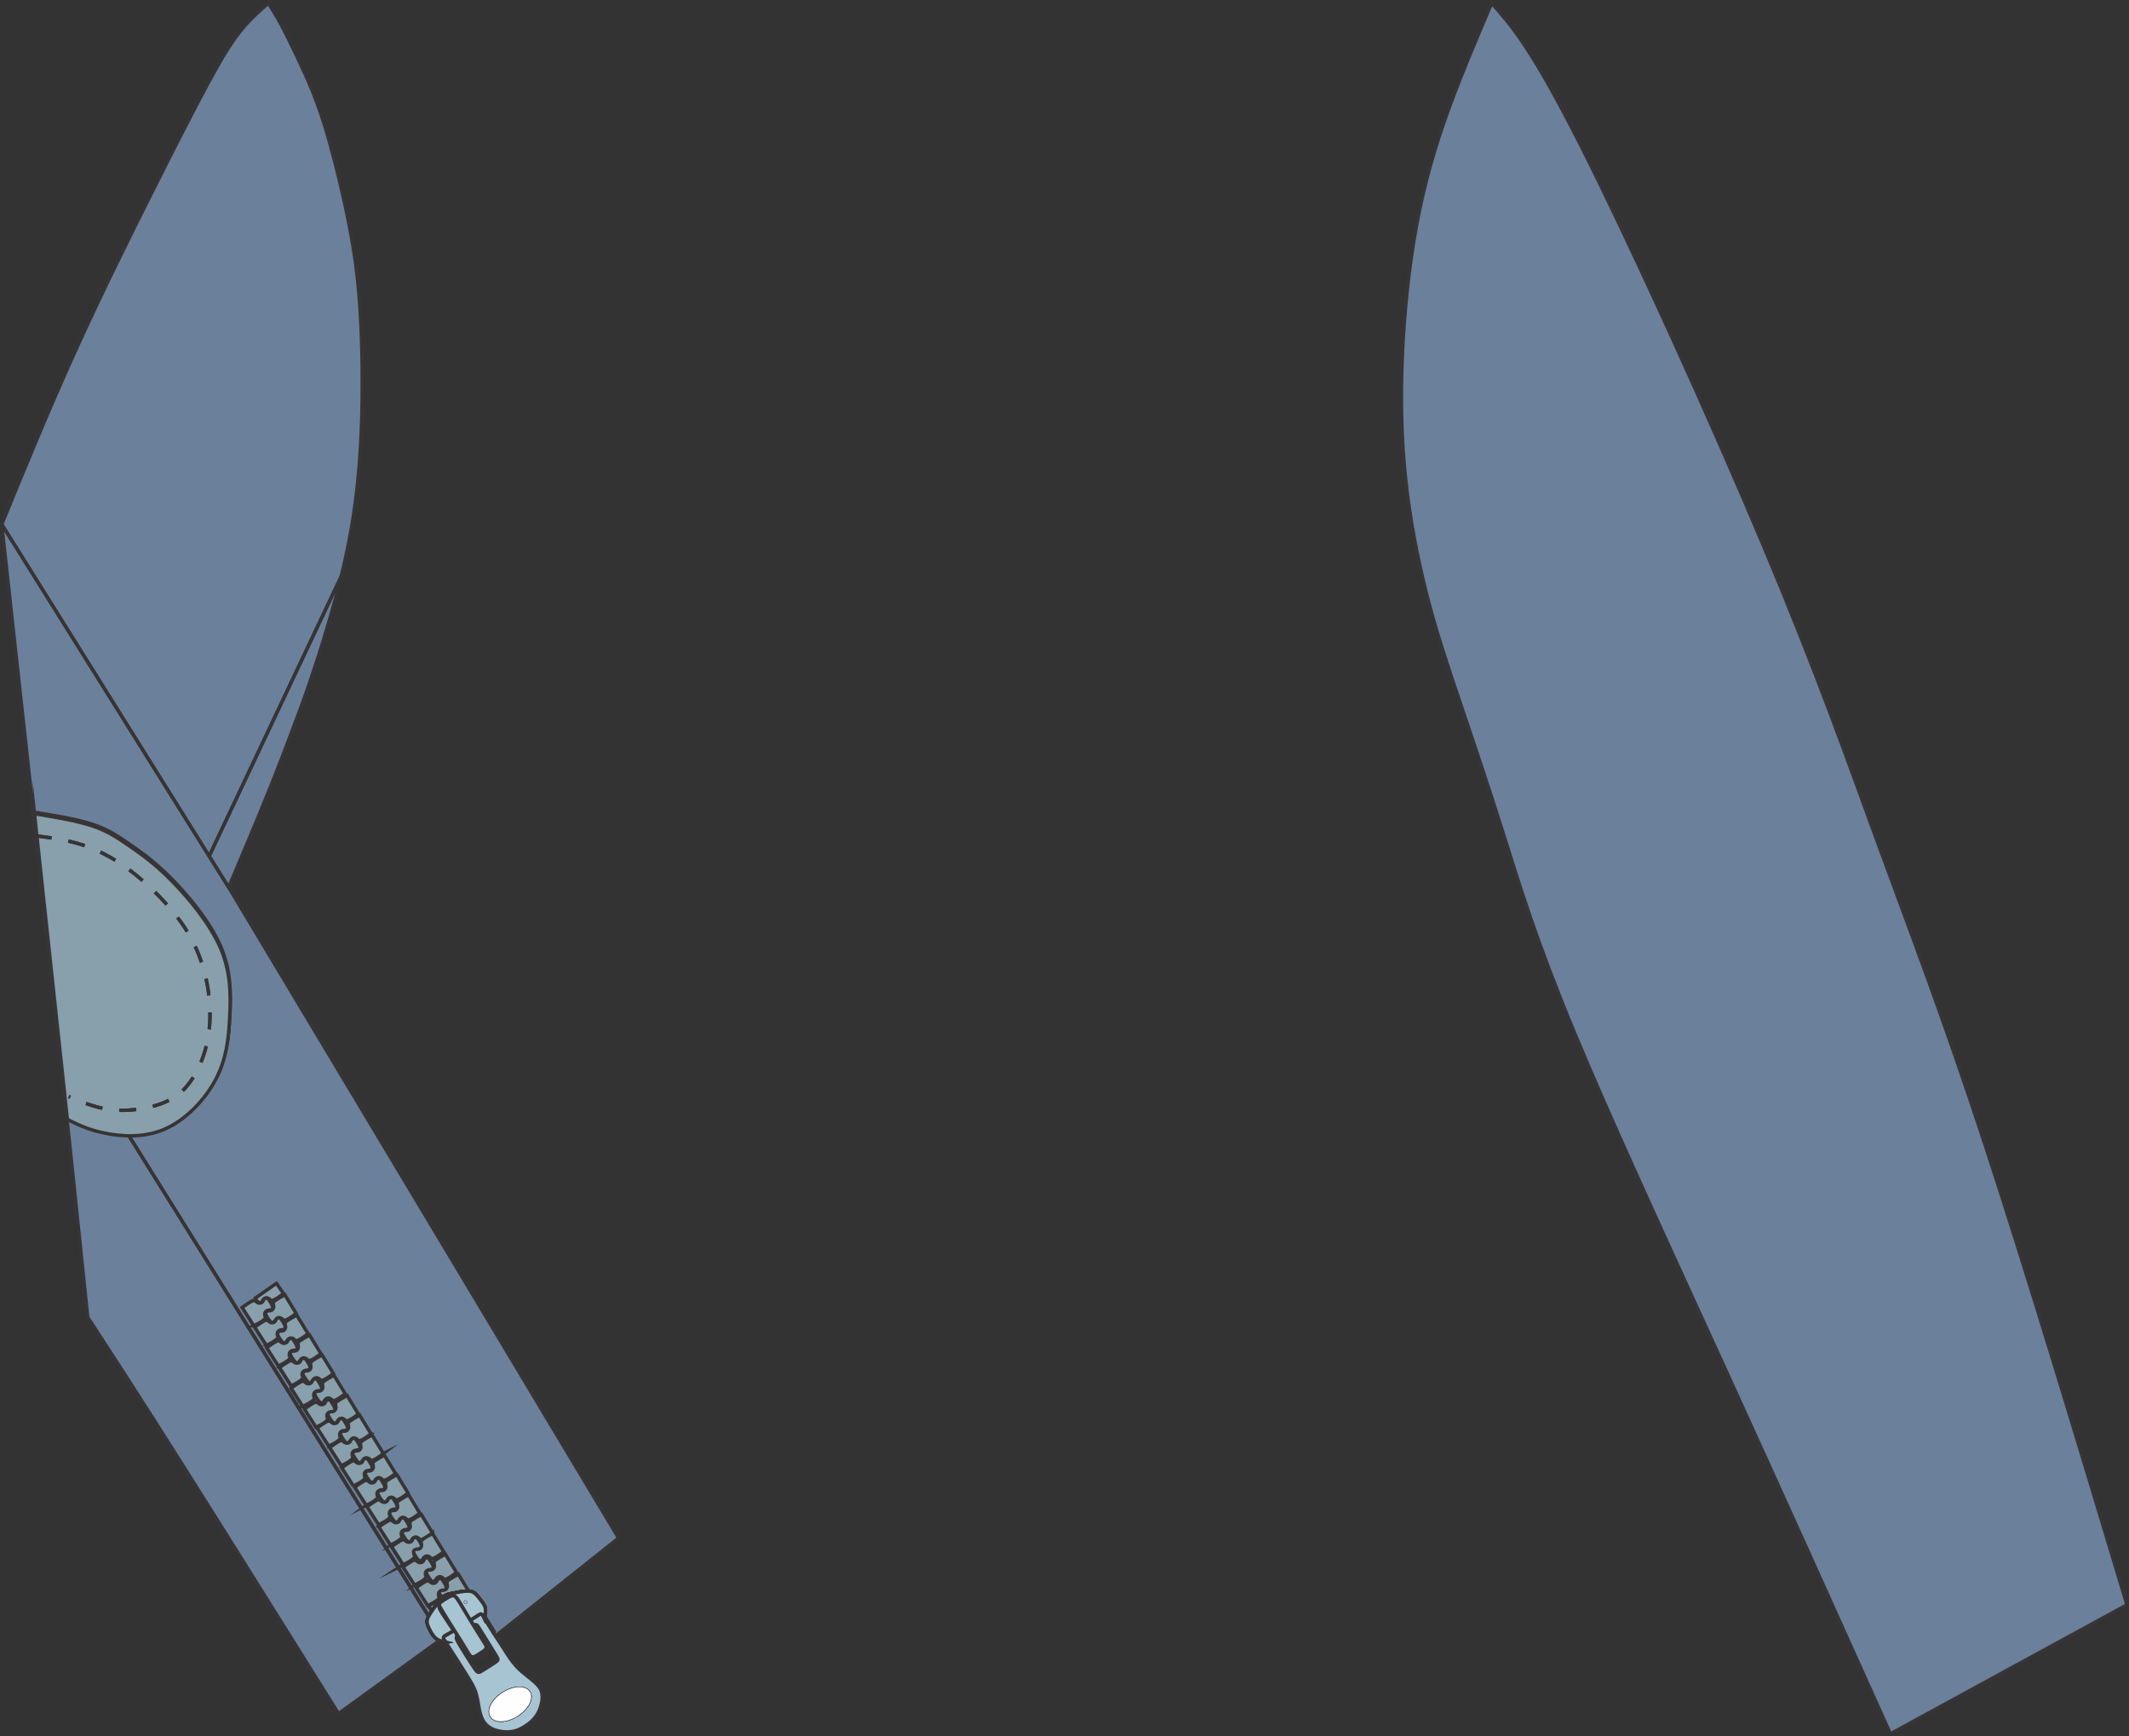 <?xml version="1.0" encoding="UTF-8"?>
<!DOCTYPE svg PUBLIC "-//W3C//DTD SVG 1.1//EN" "http://www.w3.org/Graphics/SVG/1.1/DTD/svg11.dtd">
<!-- Creator: CorelDRAW -->
<svg xmlns="http://www.w3.org/2000/svg" xml:space="preserve" width="125.198mm" height="102.123mm" version="1.1" style="shape-rendering:geometricPrecision; text-rendering:geometricPrecision; image-rendering:optimizeQuality; fill-rule:evenodd; clip-rule:evenodd"
viewBox="0 0 3165.95 2582.43"
 xmlns:xlink="http://www.w3.org/1999/xlink"
 xmlns:xodm="http://www.corel.com/coreldraw/odm/2003">
 <rect x="0" y="0" width="3165.95" height="2582.43" fill="#333333" stroke="none"/>
 <defs>
  <style type="text/css">
   <![CDATA[
    .str0 {stroke:#373435;stroke-width:5.06;stroke-miterlimit:22.926}
    .str1 {stroke:#373435;stroke-width:5.06;stroke-miterlimit:22.926;stroke-dasharray:25.287 25.287}
    .fil1 {fill:none}
    .fil5 {fill:#FEFEFE}
    .fil3 {fill:#A7C4D2}
    .fil4 {fill:#A7C4D2}
    .fil2 {fill:#889FAC}
    .fil0 {fill:#6B809B}
   ]]>
  </style>
 </defs>
 <g id="Слой_x0020_1">
  <g id="_1973747159904">
   <path class="fil0 str0" d="M2218.21 4.68c-25.71,60.36 -51.42,120.72 -71.42,178.71 -20,57.98 -34.3,113.59 -44.46,176.04 -10.16,62.45 -16.17,131.73 -17.85,195.23 -1.67,63.49 1,121.18 8.19,178.37 7.19,57.19 18.89,113.89 32.81,165.92 13.91,52.04 30.03,99.42 48.75,154.78 18.72,55.37 40.02,118.73 62.71,190.68 22.69,71.95 46.76,152.49 102.42,286.91 55.67,134.43 142.93,322.74 226.83,506.32 83.9,183.58 164.44,362.42 244.98,541.26 117.25,-63.95 234.51,-127.91 351.76,-191.87 -75.6,-251.09 -151.21,-502.17 -212.7,-689.31 -61.49,-187.13 -108.86,-310.3 -155.09,-436.44 -46.22,-126.14 -91.29,-255.23 -172.33,-448.29 -81.04,-193.05 -198.05,-450.06 -271.47,-595.44 -73.43,-145.38 -103.28,-179.13 -133.13,-212.88z"/>
   <g>
    <path class="fil0 str0" d="M399.07 4.71c5.87,9.32 11.74,18.65 18.54,31.23 6.8,12.58 14.53,28.42 22.54,45.18 8.01,16.76 16.29,34.44 24.45,54.57 8.16,20.13 16.19,42.71 25.74,76.86 9.55,34.16 20.62,79.9 28.83,121.97 8.21,42.08 13.55,80.48 16.62,131.82 3.08,51.34 3.88,115.6 1.48,174.18 -2.41,58.59 -8.03,111.49 -18.29,164.2 -10.25,52.7 -25.15,105.21 -37.28,144.86 -12.13,39.66 -21.49,66.47 -30.85,93.28 -14.45,39.04 -28.89,78.09 -47.36,124.24 -18.47,46.16 -40.96,99.44 -63.46,152.72 193.28,322.64 386.56,645.27 579.84,967.91 -79.62,63.34 -159.24,126.68 -238.85,190.02 -7.7,-13.61 -15.39,-27.23 -23.09,-40.85 -51.51,37.3 -103.01,74.59 -154.51,111.89 -85.84,-137.34 -171.68,-274.68 -233.84,-372.96 -62.16,-98.27 -100.64,-157.47 -139.12,-216.67 -14.8,-142.67 -29.6,-285.34 -41.44,-395.45 -11.84,-110.11 -20.72,-187.66 -34.63,-312.87 -13.91,-125.21 -32.86,-298.06 -51.8,-470.93 34.93,-85.25 69.85,-170.49 108.63,-256.04 38.78,-85.54 81.4,-171.38 115.74,-239.76 34.34,-68.37 60.38,-119.29 80.51,-156.66 20.13,-37.37 34.34,-61.2 48.62,-79.41 14.28,-18.2 28.64,-30.79 42.99,-43.37z"/>
    <path class="fil1 str0" d="M83.9 1516.52c191.34,306.79 382.67,613.59 574.01,920.39"/>
    <path class="fil1 str0" d="M2.58 779.93c112.48,179.96 224.96,359.93 337.44,539.89"/>
    <path class="fil1 str0" d="M507.24 857.67c-65.41,138.59 -130.81,277.18 -196.21,415.78"/>
    <path class="fil2 str0" d="M48.23 1207.71c32.58,5.19 65.16,10.38 89,18.2 23.84,7.82 38.96,18.29 56.06,30.14 17.11,11.84 36.2,25.06 61.62,50.75 25.41,25.69 57.14,63.86 72.93,100.04 15.79,36.18 15.65,70.39 14.04,102.63 -1.6,32.23 -4.67,62.5 -20.46,92.76 -15.78,30.26 -44.3,60.53 -75.67,74.35 -31.36,13.81 -65.57,11.19 -90.26,6.07 -24.69,-5.13 -39.85,-12.74 -55.01,-20.35 -17.42,-151.53 -34.83,-303.06 -52.25,-454.6z"/>
    <path class="fil1 str0" d="M83.9 1516.52c191.34,306.79 382.67,613.59 574.01,920.39"/>
    <path class="fil1 str0" d="M2.58 779.93c112.48,179.96 224.96,359.93 337.44,539.89"/>
    <path class="fil1 str0" d="M507.24 857.67c-65.41,138.59 -130.81,277.18 -196.21,415.78"/>
    <path class="fil2 str0" d="M51.3 1210.37c31.46,5.19 62.92,10.38 86.2,18.2 23.28,7.83 38.4,18.29 55.5,30.14 17.1,11.84 36.2,25.06 61.62,50.75 25.42,25.69 57.14,63.86 72.93,100.04 15.79,36.18 15.65,70.39 14.04,102.63 -1.6,32.23 -4.67,62.5 -20.46,92.76 -15.78,30.27 -44.3,60.53 -75.67,74.35 -31.36,13.82 -65.57,11.19 -90.26,6.07 -24.69,-5.13 -39.85,-12.74 -55.01,-20.35 -16.3,-151.53 -32.59,-303.06 -48.89,-454.6z"/>
    <path class="fil1 str1" d="M51.69 1242.98c25.12,3.26 50.24,6.52 75.08,15.11 24.85,8.59 49.41,22.5 74.28,42.48 24.87,19.98 50.02,46.03 67.34,70 17.32,23.98 26.79,45.88 33.15,66.75 6.36,20.87 9.62,40.7 10.5,61.27 0.89,20.57 -0.59,41.88 -7.1,64.08 -6.51,22.2 -18.06,45.29 -34.04,60.24 -15.98,14.94 -36.4,21.75 -56.39,25.45 -19.98,3.7 -39.51,4.29 -58.16,0.89 -18.65,-3.41 -36.4,-10.8 -54.16,-18.2"/>
    <path class="fil1 str1" d="M51.69 1242.98c25.12,3.26 50.24,6.52 75.08,15.11 24.85,8.59 49.41,22.5 74.28,42.48 24.87,19.98 50.02,46.03 67.34,70 17.32,23.98 26.79,45.88 33.15,66.75 6.36,20.87 9.62,40.7 10.5,61.27 0.89,20.57 -0.59,41.88 -7.1,64.08 -6.51,22.2 -18.06,45.29 -34.04,60.24 -15.98,14.94 -36.4,21.75 -56.39,25.45 -19.98,3.7 -39.51,4.29 -58.16,0.89 -18.65,-3.41 -36.4,-10.8 -54.16,-18.2"/>
    <ellipse class="fil1 str0" transform="matrix(-0.105 0.065 -0.065 -0.105 725.28 2425.4)" rx="18.73" ry="19.4"/>
    <ellipse class="fil1 str0" transform="matrix(-0.105 0.065 -0.065 -0.105 727.239 2424.18)" rx="18.73" ry="19.4"/>
    <ellipse class="fil1 str0" transform="matrix(-0.107 0.067 -0.067 -0.107 662.406 2399.08)" rx="0.33" ry="1"/>
    <path class="fil1 str0" d="M694.52 2395.23c0.62,-0.79 1.24,-1.57 1.64,-2.42 0.39,-0.84 0.56,-1.74 -0.82,-4.7 -1.38,-2.95 -4.3,-7.97 -9.24,-15.94 -4.94,-7.97 -11.89,-18.9 -15.72,-24.83 -3.83,-5.94 -4.55,-6.88 -5.34,-7.51 -0.79,-0.63 -1.64,-0.94 -2.39,-1.03 -0.76,-0.09 -1.41,0.03 -6.11,2.88 -4.7,2.85 -13.43,8.43 -17.97,11.46 -4.54,3.03 -4.9,3.52 -5.21,4.21 -0.3,0.69 -0.55,1.57 -0.19,2.84 0.36,1.27 1.33,2.92 3.52,6.5 2.2,3.58 5.62,9.07 9.3,14.91 3.67,5.84 7.6,12.02 10.5,16.84 2.91,4.82 4.8,8.28 6.24,10.38 1.44,2.09 2.41,2.81 3.37,3.11 0.95,0.3 1.88,0.19 2.55,0 0.68,-0.19 1.09,-0.45 1.52,-0.71 -3.98,-6.28 -7.97,-12.55 -10.99,-17.5 -3.02,-4.95 -5.08,-8.58 -6.17,-10.88 -1.08,-2.3 -1.18,-3.27 -1.26,-4.37 -0.08,-1.09 -0.15,-2.29 0.4,-3.43 0.55,-1.13 1.72,-2.19 3.68,-3.68 1.96,-1.48 4.71,-3.39 6.76,-4.79 2.06,-1.4 3.42,-2.29 4.75,-2.76 1.34,-0.48 2.65,-0.53 4.12,-0.09 1.48,0.44 3.12,1.38 4.54,2.81 1.42,1.43 2.61,3.34 4.14,5.8 1.53,2.46 3.4,5.47 5.26,8.53 1.86,3.05 3.71,6.14 5.23,8.55 1.52,2.4 2.7,4.12 3.88,5.84z"/>
    <ellipse class="fil1 str0" transform="matrix(-0.107 0.067 -0.067 -0.107 662.406 2399.08)" rx="0.33" ry="1"/>
    <path class="fil1 str0" d="M694.52 2395.23c0.62,-0.79 1.24,-1.57 1.64,-2.42 0.39,-0.84 0.56,-1.74 -0.82,-4.7 -1.38,-2.95 -4.3,-7.97 -9.24,-15.94 -4.94,-7.97 -11.89,-18.9 -15.72,-24.83 -3.83,-5.94 -4.55,-6.88 -5.34,-7.51 -0.79,-0.63 -1.64,-0.94 -2.39,-1.03 -0.76,-0.09 -1.41,0.03 -6.11,2.88 -4.7,2.85 -13.43,8.43 -17.97,11.46 -4.54,3.03 -4.9,3.52 -5.21,4.21 -0.3,0.69 -0.55,1.57 -0.19,2.84 0.36,1.27 1.33,2.92 3.52,6.5 2.2,3.58 5.62,9.07 9.3,14.91 3.67,5.84 7.6,12.02 10.5,16.84 2.91,4.82 4.8,8.28 6.24,10.38 1.44,2.09 2.41,2.81 3.37,3.11 0.95,0.3 1.88,0.19 2.55,0 0.68,-0.19 1.09,-0.45 1.52,-0.71 -3.98,-6.28 -7.97,-12.55 -10.99,-17.5 -3.02,-4.95 -5.08,-8.58 -6.17,-10.88 -1.08,-2.3 -1.18,-3.27 -1.26,-4.37 -0.08,-1.09 -0.15,-2.29 0.4,-3.43 0.55,-1.13 1.72,-2.19 3.68,-3.68 1.96,-1.48 4.71,-3.39 6.76,-4.79 2.06,-1.4 3.42,-2.29 4.75,-2.76 1.34,-0.48 2.65,-0.53 4.12,-0.09 1.48,0.44 3.12,1.38 4.54,2.81 1.42,1.43 2.61,3.34 4.14,5.8 1.53,2.46 3.4,5.47 5.26,8.53 1.86,3.05 3.71,6.14 5.23,8.55 1.52,2.4 2.7,4.12 3.88,5.84z"/>
    <ellipse class="fil1 str0" transform="matrix(-0.107 0.067 -0.067 -0.107 662.406 2399.08)" rx="0.33" ry="1"/>
    <path class="fil1 str0" d="M694.52 2395.23c0.62,-0.79 1.24,-1.57 1.64,-2.42 0.39,-0.84 0.56,-1.74 -0.82,-4.7 -1.38,-2.95 -4.3,-7.97 -9.24,-15.94 -4.94,-7.97 -11.89,-18.9 -15.72,-24.83 -3.83,-5.94 -4.55,-6.88 -5.34,-7.51 -0.79,-0.63 -1.64,-0.94 -2.39,-1.03 -0.76,-0.09 -1.41,0.03 -6.11,2.88 -4.7,2.85 -13.43,8.43 -17.97,11.46 -4.54,3.03 -4.9,3.52 -5.21,4.21 -0.3,0.69 -0.55,1.57 -0.19,2.84 0.36,1.27 1.33,2.92 3.52,6.5 2.2,3.58 5.62,9.07 9.3,14.91 3.67,5.84 7.6,12.02 10.5,16.84 2.91,4.82 4.8,8.28 6.24,10.38 1.44,2.09 2.41,2.81 3.37,3.11 0.95,0.3 1.88,0.19 2.55,0 0.68,-0.19 1.09,-0.45 1.52,-0.71 -3.98,-6.28 -7.97,-12.55 -10.99,-17.5 -3.02,-4.95 -5.08,-8.58 -6.17,-10.88 -1.08,-2.3 -1.18,-3.27 -1.26,-4.37 -0.08,-1.09 -0.15,-2.29 0.4,-3.43 0.55,-1.13 1.72,-2.19 3.68,-3.68 1.96,-1.48 4.71,-3.39 6.76,-4.79 2.06,-1.4 3.42,-2.29 4.75,-2.76 1.34,-0.48 2.65,-0.53 4.12,-0.09 1.48,0.44 3.12,1.38 4.54,2.81 1.42,1.43 2.61,3.34 4.14,5.8 1.53,2.46 3.4,5.47 5.26,8.53 1.86,3.05 3.71,6.14 5.23,8.55 1.52,2.4 2.7,4.12 3.88,5.84z"/>
    <ellipse class="fil1 str0" transform="matrix(-0.107 0.067 -0.067 -0.107 727.03 2425.57)" rx="19.07" ry="20.07"/>
    <ellipse class="fil1 str0" transform="matrix(-0.107 0.067 -0.067 -0.107 662.406 2399.08)" rx="0.33" ry="1"/>
    <path class="fil1 str0" d="M694.52 2395.23c0.62,-0.79 1.24,-1.57 1.64,-2.42 0.39,-0.84 0.56,-1.74 -0.82,-4.7 -1.38,-2.95 -4.3,-7.97 -9.24,-15.94 -4.94,-7.97 -11.89,-18.9 -15.72,-24.83 -3.83,-5.94 -4.55,-6.88 -5.34,-7.51 -0.79,-0.63 -1.64,-0.94 -2.39,-1.03 -0.76,-0.09 -1.41,0.03 -6.11,2.88 -4.7,2.85 -13.43,8.43 -17.97,11.46 -4.54,3.03 -4.9,3.52 -5.21,4.21 -0.3,0.69 -0.55,1.57 -0.19,2.84 0.36,1.27 1.33,2.92 3.52,6.5 2.2,3.58 5.62,9.07 9.3,14.91 3.67,5.84 7.6,12.02 10.5,16.84 2.91,4.82 4.8,8.28 6.24,10.38 1.44,2.09 2.41,2.81 3.37,3.11 0.95,0.3 1.88,0.19 2.55,0 0.68,-0.19 1.09,-0.45 1.52,-0.71 -3.98,-6.28 -7.97,-12.55 -10.99,-17.5 -3.02,-4.95 -5.08,-8.58 -6.44,-11.15 -1.36,-2.57 -2,-4.09 -2.09,-5.18 -0.08,-1.09 0.4,-1.75 1.23,-2.61 0.82,-0.86 1.99,-1.92 3.95,-3.41 1.96,-1.48 4.71,-3.39 6.79,-4.75 2.08,-1.36 3.5,-2.15 5.06,-2.82 1.56,-0.67 3.26,-1.2 4.71,-0.81 1.45,0.4 2.64,1.72 3.83,3.34 1.19,1.62 2.39,3.53 3.92,5.99 1.53,2.46 3.4,5.47 5.26,8.53 1.86,3.05 3.71,6.14 5.23,8.55 1.52,2.4 2.7,4.12 3.88,5.84z"/>
    <path class="fil2 str0" d="M678.86 2338.93c-5.51,-9.05 -11.02,-18.1 -16.53,-27.15 -2.79,1.52 -5.59,3.04 -7.91,4.38 -2.33,1.34 -4.18,2.5 -5.7,3.58 -1.52,1.08 -2.71,2.07 -3.18,3.08 -0.47,1 -0.23,2.01 -0,3.03 0.23,1.02 0.43,2.05 0.46,3.08 0.03,1.03 -0.12,2.06 -0.72,3.12 -0.6,1.07 -1.65,2.17 -2.89,2.67 -1.24,0.49 -2.68,0.37 -3.76,0.4 -1.08,0.03 -1.81,0.21 -2.69,0.83 -0.88,0.62 -1.91,1.67 -1.96,2.94 -0.05,1.27 0.88,2.76 1.82,4.37 0.95,1.6 1.91,3.32 3.19,5.04 1.28,1.72 2.86,3.44 4.1,4.05 1.24,0.61 2.12,0.13 2.83,-0.42 0.71,-0.55 1.23,-1.15 1.73,-1.87 0.5,-0.72 0.97,-1.57 1.55,-2.28 0.57,-0.71 1.25,-1.28 1.96,-1.72 0.71,-0.44 1.45,-0.75 2.23,-0.85 0.78,-0.09 1.6,0.03 2.47,0.31 0.87,0.29 1.8,0.74 2.52,1.39 0.72,0.64 1.24,1.48 1.9,1.91 0.65,0.43 1.44,0.46 2.99,-0.06 1.55,-0.51 3.86,-1.57 6.58,-3.3 2.73,-1.73 5.87,-4.13 9.01,-6.54z"/>
    <path class="fil2 str0" d="M643.12 2280.02c-5.53,-9.08 -11.06,-18.16 -16.59,-27.24 -2.8,1.53 -5.61,3.05 -7.94,4.4 -2.33,1.34 -4.2,2.51 -5.72,3.59 -1.52,1.08 -2.71,2.08 -3.18,3.09 -0.47,1.01 -0.23,2.02 -0.01,3.04 0.23,1.02 0.43,2.06 0.47,3.09 0.03,1.03 -0.12,2.06 -0.72,3.14 -0.6,1.07 -1.66,2.18 -2.9,2.67 -1.25,0.5 -2.69,0.37 -3.77,0.4 -1.08,0.03 -1.81,0.21 -2.7,0.83 -0.88,0.62 -1.92,1.68 -1.97,2.95 -0.05,1.28 0.88,2.77 1.83,4.38 0.95,1.61 1.92,3.34 3.2,5.06 1.28,1.72 2.87,3.45 4.11,4.06 1.24,0.62 2.13,0.13 2.84,-0.42 0.71,-0.55 1.24,-1.15 1.74,-1.88 0.5,-0.73 0.98,-1.57 1.55,-2.28 0.58,-0.71 1.25,-1.28 1.96,-1.73 0.71,-0.44 1.45,-0.75 2.24,-0.85 0.78,-0.1 1.6,0.03 2.48,0.31 0.87,0.29 1.81,0.74 2.53,1.39 0.73,0.65 1.25,1.48 1.91,1.92 0.66,0.43 1.45,0.46 3,-0.06 1.55,-0.52 3.87,-1.57 6.61,-3.31 2.73,-1.73 5.89,-4.15 9.04,-6.56z"/>
    <path class="fil2 str0" d="M599.52 2327.35c-5.72,-8.96 -11.45,-17.92 -17.17,-26.88 2.6,-1.85 5.21,-3.69 7.44,-5.2 2.23,-1.5 4.1,-2.67 5.74,-3.56 1.64,-0.9 3.06,-1.52 4.17,-1.5 1.11,0.02 1.91,0.68 2.73,1.34 0.82,0.65 1.66,1.29 2.57,1.78 0.92,0.48 1.91,0.8 3.13,0.73 1.23,-0.07 2.69,-0.53 3.68,-1.43 0.99,-0.9 1.52,-2.25 2.02,-3.21 0.5,-0.96 0.99,-1.53 1.93,-2.05 0.95,-0.52 2.35,-0.99 3.52,-0.47 1.17,0.51 2.1,2.01 3.13,3.57 1.03,1.56 2.15,3.19 3.14,5.1 0.99,1.91 1.83,4.1 1.84,5.48 0.01,1.39 -0.83,1.97 -1.63,2.37 -0.8,0.39 -1.58,0.6 -2.45,0.73 -0.87,0.13 -1.84,0.18 -2.73,0.39 -0.89,0.2 -1.7,0.56 -2.41,1 -0.71,0.45 -1.32,0.98 -1.75,1.64 -0.43,0.66 -0.68,1.45 -0.81,2.36 -0.13,0.91 -0.13,1.95 0.13,2.89 0.26,0.94 0.78,1.78 0.88,2.55 0.1,0.78 -0.23,1.5 -1.38,2.67 -1.15,1.17 -3.12,2.78 -5.88,4.48 -2.76,1.69 -6.32,3.46 -9.87,5.23z"/>
    <path class="fil2 str0" d="M734.88 2426.8c-5.51,-9.05 -11.02,-18.1 -16.53,-27.15 -2.79,1.52 -5.59,3.04 -7.91,4.38 -2.33,1.34 -4.18,2.5 -5.7,3.57 -1.52,1.08 -2.71,2.07 -3.18,3.08 -0.47,1 -0.23,2.01 -0,3.03 0.23,1.02 0.43,2.05 0.46,3.08 0.03,1.03 -0.12,2.06 -0.72,3.13 -0.6,1.07 -1.65,2.17 -2.89,2.67 -1.24,0.49 -2.68,0.37 -3.76,0.4 -1.08,0.03 -1.81,0.21 -2.69,0.83 -0.88,0.62 -1.91,1.67 -1.96,2.94 -0.05,1.27 0.88,2.76 1.82,4.37 0.95,1.61 1.91,3.33 3.19,5.04 1.28,1.72 2.86,3.44 4.1,4.05 1.24,0.61 2.12,0.12 2.83,-0.42 0.71,-0.55 1.23,-1.15 1.73,-1.87 0.5,-0.72 0.97,-1.57 1.55,-2.27 0.57,-0.71 1.25,-1.28 1.96,-1.72 0.71,-0.44 1.45,-0.75 2.23,-0.85 0.78,-0.1 1.6,0.03 2.47,0.31 0.87,0.29 1.8,0.74 2.52,1.38 0.72,0.64 1.24,1.48 1.9,1.91 0.65,0.43 1.44,0.46 2.99,-0.06 1.55,-0.51 3.86,-1.57 6.58,-3.29 2.73,-1.73 5.87,-4.13 9.01,-6.54z"/>
    <path class="fil2 str0" d="M716.72 2397.77c-5.51,-9.05 -11.02,-18.1 -16.53,-27.15 -2.8,1.52 -5.59,3.04 -7.92,4.38 -2.32,1.34 -4.18,2.5 -5.7,3.58 -1.52,1.08 -2.71,2.07 -3.18,3.08 -0.47,1 -0.23,2.01 -0,3.03 0.23,1.02 0.43,2.05 0.46,3.08 0.03,1.03 -0.12,2.06 -0.72,3.13 -0.6,1.07 -1.65,2.17 -2.9,2.67 -1.24,0.49 -2.68,0.37 -3.76,0.4 -1.08,0.03 -1.81,0.21 -2.69,0.83 -0.88,0.62 -1.91,1.67 -1.97,2.94 -0.05,1.27 0.88,2.76 1.83,4.37 0.95,1.61 1.91,3.33 3.19,5.04 1.27,1.72 2.86,3.44 4.1,4.05 1.24,0.61 2.13,0.12 2.83,-0.42 0.71,-0.55 1.23,-1.15 1.73,-1.87 0.5,-0.72 0.97,-1.57 1.55,-2.27 0.57,-0.71 1.25,-1.28 1.96,-1.72 0.71,-0.44 1.45,-0.75 2.23,-0.85 0.78,-0.1 1.6,0.02 2.47,0.31 0.87,0.29 1.8,0.74 2.52,1.38 0.73,0.64 1.25,1.48 1.9,1.91 0.65,0.43 1.44,0.46 2.99,-0.06 1.55,-0.51 3.86,-1.57 6.58,-3.29 2.72,-1.73 5.87,-4.13 9.01,-6.54z"/>
    <path class="fil2 str0" d="M698.19 2368.75c-5.51,-9.05 -11.02,-18.1 -16.53,-27.15 -2.8,1.52 -5.59,3.04 -7.92,4.38 -2.32,1.34 -4.18,2.5 -5.7,3.58 -1.52,1.08 -2.7,2.07 -3.18,3.08 -0.47,1 -0.23,2.01 -0,3.03 0.23,1.02 0.43,2.05 0.46,3.08 0.03,1.03 -0.12,2.06 -0.72,3.12 -0.6,1.07 -1.65,2.17 -2.9,2.67 -1.24,0.49 -2.68,0.37 -3.76,0.4 -1.08,0.03 -1.81,0.21 -2.69,0.83 -0.88,0.62 -1.91,1.67 -1.96,2.94 -0.05,1.27 0.87,2.76 1.82,4.37 0.95,1.61 1.91,3.33 3.19,5.04 1.27,1.72 2.86,3.44 4.1,4.05 1.24,0.61 2.13,0.13 2.83,-0.42 0.71,-0.55 1.23,-1.15 1.73,-1.87 0.5,-0.72 0.97,-1.57 1.55,-2.27 0.57,-0.71 1.25,-1.28 1.96,-1.72 0.71,-0.44 1.45,-0.75 2.23,-0.84 0.78,-0.1 1.6,0.02 2.47,0.31 0.87,0.29 1.8,0.74 2.52,1.38 0.73,0.64 1.25,1.48 1.9,1.91 0.65,0.43 1.44,0.46 2.99,-0.06 1.55,-0.51 3.86,-1.57 6.58,-3.29 2.72,-1.73 5.87,-4.13 9.01,-6.54z"/>
    <path class="fil2 str0" d="M654.74 2415.92c-5.7,-8.93 -11.4,-17.86 -17.11,-26.79 2.6,-1.84 5.19,-3.68 7.42,-5.18 2.23,-1.5 4.08,-2.66 5.72,-3.55 1.64,-0.89 3.05,-1.52 4.16,-1.5 1.11,0.02 1.91,0.68 2.72,1.33 0.82,0.65 1.65,1.29 2.56,1.77 0.91,0.48 1.9,0.8 3.12,0.73 1.22,-0.07 2.68,-0.53 3.67,-1.43 0.99,-0.9 1.51,-2.24 2.02,-3.2 0.5,-0.96 0.99,-1.53 1.93,-2.05 0.94,-0.52 2.34,-0.98 3.51,-0.47 1.17,0.51 2.1,2.01 3.12,3.56 1.02,1.56 2.14,3.18 3.13,5.08 0.98,1.9 1.83,4.08 1.83,5.46 0.01,1.38 -0.82,1.96 -1.62,2.36 -0.8,0.39 -1.58,0.6 -2.45,0.73 -0.87,0.13 -1.84,0.18 -2.72,0.39 -0.89,0.2 -1.7,0.56 -2.4,1 -0.71,0.44 -1.31,0.97 -1.74,1.63 -0.43,0.66 -0.68,1.44 -0.8,2.35 -0.13,0.91 -0.13,1.94 0.13,2.88 0.26,0.93 0.78,1.77 0.88,2.55 0.1,0.78 -0.23,1.49 -1.37,2.66 -1.14,1.16 -3.11,2.77 -5.86,4.46 -2.75,1.69 -6.29,3.45 -9.84,5.21z"/>
    <path class="fil2 str0" d="M673.08 2444.71c-5.7,-8.93 -11.4,-17.86 -17.11,-26.79 2.6,-1.84 5.19,-3.68 7.42,-5.18 2.23,-1.5 4.08,-2.66 5.72,-3.55 1.64,-0.89 3.05,-1.52 4.16,-1.5 1.11,0.02 1.91,0.68 2.73,1.33 0.82,0.65 1.65,1.29 2.56,1.77 0.91,0.48 1.9,0.8 3.12,0.73 1.22,-0.07 2.68,-0.53 3.67,-1.42 0.99,-0.9 1.51,-2.24 2.02,-3.2 0.5,-0.96 0.99,-1.53 1.93,-2.05 0.94,-0.52 2.34,-0.98 3.51,-0.47 1.17,0.51 2.09,2 3.12,3.56 1.02,1.56 2.14,3.18 3.13,5.08 0.98,1.9 1.83,4.08 1.83,5.47 0.01,1.38 -0.82,1.96 -1.62,2.36 -0.8,0.39 -1.58,0.6 -2.45,0.73 -0.87,0.13 -1.84,0.18 -2.72,0.39 -0.89,0.2 -1.7,0.56 -2.41,1 -0.71,0.44 -1.31,0.97 -1.74,1.63 -0.43,0.66 -0.68,1.44 -0.81,2.35 -0.13,0.91 -0.13,1.94 0.13,2.88 0.26,0.94 0.78,1.77 0.88,2.55 0.1,0.78 -0.23,1.5 -1.37,2.66 -1.14,1.17 -3.11,2.78 -5.86,4.46 -2.75,1.69 -6.29,3.45 -9.84,5.21z"/>
    <path class="fil2 str0" d="M624.24 2250.67c-5.53,-9.08 -11.06,-18.16 -16.59,-27.24 -2.8,1.53 -5.61,3.05 -7.94,4.4 -2.33,1.34 -4.2,2.51 -5.72,3.59 -1.52,1.08 -2.71,2.08 -3.18,3.09 -0.47,1.01 -0.23,2.02 -0.01,3.04 0.23,1.02 0.43,2.06 0.47,3.09 0.03,1.03 -0.12,2.06 -0.72,3.14 -0.6,1.07 -1.66,2.18 -2.9,2.67 -1.25,0.5 -2.69,0.37 -3.77,0.4 -1.08,0.03 -1.81,0.21 -2.7,0.83 -0.88,0.62 -1.92,1.68 -1.97,2.95 -0.05,1.28 0.88,2.77 1.83,4.38 0.95,1.61 1.92,3.34 3.2,5.06 1.28,1.72 2.87,3.45 4.11,4.07 1.24,0.61 2.13,0.12 2.84,-0.42 0.71,-0.55 1.24,-1.15 1.74,-1.88 0.5,-0.73 0.97,-1.57 1.55,-2.28 0.58,-0.71 1.25,-1.28 1.96,-1.73 0.71,-0.44 1.46,-0.75 2.24,-0.85 0.78,-0.09 1.6,0.03 2.47,0.31 0.87,0.29 1.81,0.74 2.53,1.39 0.73,0.65 1.25,1.48 1.91,1.92 0.66,0.43 1.45,0.46 3,-0.06 1.55,-0.52 3.87,-1.57 6.61,-3.31 2.73,-1.73 5.89,-4.15 9.04,-6.56z"/>
    <path class="fil2 str0" d="M606.78 2220.81c-5.53,-9.08 -11.06,-18.16 -16.59,-27.24 -2.8,1.53 -5.61,3.05 -7.94,4.4 -2.33,1.34 -4.2,2.51 -5.72,3.59 -1.53,1.08 -2.72,2.08 -3.19,3.09 -0.47,1.01 -0.23,2.02 -0,3.04 0.23,1.02 0.43,2.06 0.46,3.09 0.03,1.03 -0.12,2.06 -0.72,3.14 -0.6,1.07 -1.66,2.18 -2.9,2.68 -1.25,0.49 -2.69,0.37 -3.77,0.4 -1.08,0.03 -1.81,0.21 -2.69,0.83 -0.89,0.62 -1.92,1.68 -1.97,2.95 -0.05,1.28 0.88,2.77 1.83,4.38 0.95,1.61 1.92,3.34 3.2,5.06 1.28,1.72 2.87,3.45 4.11,4.07 1.24,0.61 2.13,0.12 2.84,-0.42 0.71,-0.55 1.24,-1.16 1.74,-1.88 0.5,-0.73 0.98,-1.57 1.55,-2.28 0.57,-0.71 1.25,-1.28 1.96,-1.73 0.71,-0.44 1.45,-0.75 2.24,-0.85 0.78,-0.09 1.6,0.03 2.47,0.31 0.87,0.29 1.81,0.74 2.53,1.39 0.73,0.65 1.25,1.48 1.91,1.92 0.65,0.43 1.45,0.46 3,-0.06 1.55,-0.52 3.87,-1.57 6.61,-3.31 2.74,-1.73 5.89,-4.15 9.04,-6.56z"/>
    <path class="fil2 str0" d="M588.19 2191.69c-5.53,-9.08 -11.06,-18.16 -16.59,-27.24 -2.8,1.53 -5.61,3.05 -7.94,4.4 -2.33,1.35 -4.2,2.51 -5.72,3.59 -1.52,1.08 -2.71,2.08 -3.19,3.09 -0.47,1.01 -0.23,2.02 -0,3.04 0.23,1.02 0.43,2.06 0.47,3.09 0.03,1.03 -0.12,2.06 -0.72,3.13 -0.6,1.07 -1.66,2.18 -2.9,2.68 -1.25,0.49 -2.69,0.37 -3.77,0.4 -1.08,0.03 -1.81,0.22 -2.7,0.84 -0.88,0.62 -1.92,1.68 -1.97,2.95 -0.05,1.27 0.88,2.77 1.83,4.38 0.95,1.61 1.92,3.34 3.2,5.06 1.28,1.72 2.87,3.45 4.11,4.06 1.24,0.62 2.13,0.13 2.84,-0.42 0.71,-0.55 1.24,-1.15 1.74,-1.88 0.5,-0.73 0.98,-1.57 1.55,-2.28 0.58,-0.71 1.25,-1.28 1.96,-1.72 0.71,-0.44 1.45,-0.75 2.24,-0.85 0.78,-0.1 1.6,0.03 2.48,0.31 0.87,0.29 1.81,0.74 2.53,1.39 0.73,0.64 1.25,1.48 1.91,1.91 0.66,0.43 1.45,0.46 3,-0.06 1.56,-0.52 3.87,-1.57 6.61,-3.31 2.73,-1.73 5.89,-4.15 9.04,-6.56z"/>
    <path class="fil2 str0" d="M544.6 2239.02c-5.72,-8.96 -11.45,-17.92 -17.17,-26.88 2.6,-1.85 5.21,-3.69 7.44,-5.2 2.23,-1.5 4.1,-2.67 5.74,-3.56 1.64,-0.89 3.06,-1.52 4.17,-1.5 1.11,0.02 1.91,0.68 2.73,1.34 0.82,0.65 1.66,1.3 2.57,1.78 0.92,0.48 1.91,0.8 3.13,0.73 1.23,-0.07 2.69,-0.53 3.68,-1.43 0.99,-0.9 1.52,-2.25 2.02,-3.21 0.51,-0.96 0.99,-1.53 1.94,-2.05 0.95,-0.52 2.35,-0.99 3.52,-0.47 1.17,0.52 2.1,2.01 3.13,3.57 1.03,1.56 2.15,3.19 3.14,5.1 0.99,1.91 1.83,4.1 1.84,5.48 0.01,1.39 -0.83,1.97 -1.63,2.36 -0.8,0.4 -1.58,0.6 -2.45,0.74 -0.87,0.13 -1.84,0.18 -2.73,0.39 -0.89,0.2 -1.7,0.56 -2.41,1 -0.71,0.45 -1.32,0.98 -1.75,1.63 -0.43,0.66 -0.68,1.45 -0.81,2.36 -0.13,0.91 -0.13,1.95 0.13,2.88 0.26,0.94 0.78,1.78 0.88,2.56 0.1,0.78 -0.23,1.5 -1.38,2.67 -1.15,1.17 -3.12,2.78 -5.88,4.48 -2.76,1.69 -6.32,3.46 -9.87,5.23z"/>
    <path class="fil2 str0" d="M563 2267.9c-5.72,-8.96 -11.45,-17.92 -17.17,-26.88 2.61,-1.85 5.21,-3.69 7.45,-5.2 2.23,-1.5 4.1,-2.67 5.74,-3.56 1.64,-0.9 3.06,-1.52 4.17,-1.5 1.11,0.02 1.91,0.68 2.73,1.34 0.82,0.65 1.66,1.29 2.57,1.78 0.92,0.48 1.91,0.8 3.13,0.73 1.23,-0.07 2.69,-0.53 3.68,-1.43 0.99,-0.9 1.52,-2.25 2.02,-3.21 0.51,-0.96 0.99,-1.53 1.94,-2.05 0.95,-0.52 2.35,-0.99 3.52,-0.47 1.17,0.51 2.1,2.01 3.13,3.57 1.03,1.56 2.15,3.19 3.14,5.1 0.99,1.91 1.83,4.1 1.84,5.48 0.01,1.39 -0.83,1.97 -1.63,2.37 -0.8,0.39 -1.58,0.6 -2.45,0.73 -0.87,0.13 -1.84,0.18 -2.73,0.39 -0.89,0.2 -1.7,0.56 -2.41,1.01 -0.71,0.44 -1.32,0.97 -1.75,1.63 -0.43,0.66 -0.68,1.45 -0.81,2.36 -0.13,0.91 -0.13,1.95 0.13,2.89 0.26,0.94 0.78,1.78 0.88,2.56 0.1,0.78 -0.23,1.5 -1.38,2.67 -1.15,1.17 -3.12,2.78 -5.88,4.48 -2.76,1.69 -6.32,3.46 -9.87,5.23z"/>
    <path class="fil2 str0" d="M636.01 2388.23c-5.7,-8.93 -11.4,-17.86 -17.11,-26.79 2.6,-1.84 5.19,-3.68 7.42,-5.18 2.23,-1.5 4.08,-2.66 5.72,-3.55 1.64,-0.89 3.05,-1.51 4.16,-1.5 1.11,0.02 1.91,0.68 2.72,1.33 0.82,0.65 1.65,1.29 2.56,1.77 0.91,0.48 1.9,0.8 3.12,0.73 1.22,-0.07 2.68,-0.53 3.67,-1.43 0.99,-0.9 1.51,-2.24 2.02,-3.2 0.5,-0.96 0.99,-1.53 1.93,-2.05 0.94,-0.52 2.34,-0.98 3.51,-0.47 1.17,0.51 2.1,2 3.12,3.56 1.02,1.56 2.14,3.18 3.13,5.08 0.98,1.9 1.83,4.08 1.83,5.46 0.01,1.38 -0.82,1.96 -1.62,2.36 -0.8,0.39 -1.58,0.6 -2.45,0.73 -0.87,0.13 -1.84,0.18 -2.72,0.39 -0.89,0.2 -1.7,0.56 -2.4,1 -0.71,0.44 -1.31,0.97 -1.74,1.63 -0.43,0.66 -0.68,1.44 -0.8,2.35 -0.13,0.91 -0.13,1.94 0.13,2.88 0.26,0.93 0.78,1.77 0.88,2.55 0.1,0.78 -0.23,1.5 -1.37,2.66 -1.14,1.17 -3.11,2.77 -5.86,4.46 -2.75,1.69 -6.29,3.45 -9.84,5.21z"/>
    <path class="fil2 str0" d="M580.63 2298.15c-5.72,-8.96 -11.45,-17.92 -17.17,-26.88 2.6,-1.85 5.21,-3.69 7.44,-5.2 2.23,-1.5 4.1,-2.67 5.74,-3.56 1.64,-0.9 3.06,-1.52 4.17,-1.5 1.11,0.02 1.91,0.68 2.73,1.34 0.82,0.65 1.66,1.29 2.57,1.78 0.92,0.48 1.91,0.8 3.13,0.73 1.23,-0.07 2.69,-0.53 3.68,-1.43 0.99,-0.9 1.52,-2.25 2.02,-3.21 0.51,-0.96 0.99,-1.53 1.94,-2.05 0.95,-0.52 2.35,-0.99 3.52,-0.47 1.17,0.51 2.1,2.01 3.13,3.57 1.03,1.56 2.15,3.19 3.14,5.1 0.99,1.91 1.83,4.1 1.84,5.48 0.01,1.39 -0.83,1.97 -1.63,2.37 -0.8,0.39 -1.58,0.6 -2.45,0.73 -0.87,0.13 -1.84,0.18 -2.73,0.39 -0.89,0.2 -1.7,0.56 -2.41,1.01 -0.71,0.44 -1.32,0.97 -1.75,1.63 -0.43,0.66 -0.68,1.45 -0.81,2.36 -0.13,0.91 -0.13,1.95 0.13,2.89 0.26,0.94 0.78,1.78 0.88,2.55 0.1,0.78 -0.23,1.5 -1.38,2.67 -1.15,1.17 -3.12,2.78 -5.88,4.48 -2.76,1.69 -6.32,3.46 -9.87,5.23z"/>
    <path class="fil2 str0" d="M616.52 2357.64c-5.72,-8.96 -11.45,-17.92 -17.17,-26.88 2.6,-1.85 5.21,-3.69 7.44,-5.2 2.23,-1.5 4.1,-2.67 5.74,-3.56 1.64,-0.9 3.06,-1.52 4.17,-1.5 1.11,0.02 1.91,0.68 2.73,1.34 0.82,0.65 1.66,1.29 2.57,1.78 0.92,0.48 1.91,0.8 3.13,0.73 1.23,-0.07 2.69,-0.53 3.68,-1.43 0.99,-0.9 1.52,-2.25 2.02,-3.21 0.51,-0.96 0.99,-1.53 1.94,-2.05 0.95,-0.52 2.35,-0.99 3.52,-0.47 1.17,0.51 2.1,2.01 3.13,3.57 1.03,1.56 2.15,3.19 3.14,5.1 0.99,1.91 1.83,4.1 1.84,5.48 0.01,1.39 -0.83,1.97 -1.63,2.37 -0.8,0.39 -1.58,0.6 -2.45,0.73 -0.87,0.13 -1.84,0.18 -2.73,0.39 -0.89,0.2 -1.7,0.56 -2.41,1.01 -0.71,0.44 -1.32,0.97 -1.75,1.63 -0.43,0.66 -0.68,1.45 -0.81,2.36 -0.13,0.91 -0.13,1.95 0.13,2.89 0.26,0.94 0.78,1.78 0.88,2.55 0.1,0.78 -0.23,1.5 -1.38,2.67 -1.15,1.17 -3.12,2.78 -5.88,4.48 -2.76,1.69 -6.32,3.46 -9.87,5.23z"/>
    <path class="fil2 str0" d="M599.52 2327.35c-5.72,-8.96 -11.45,-17.92 -17.17,-26.88 2.6,-1.85 5.21,-3.69 7.44,-5.2 2.23,-1.5 4.1,-2.67 5.74,-3.56 1.64,-0.9 3.06,-1.52 4.17,-1.5 1.11,0.02 1.91,0.68 2.73,1.34 0.82,0.65 1.66,1.29 2.57,1.78 0.92,0.48 1.91,0.8 3.13,0.73 1.23,-0.07 2.69,-0.53 3.68,-1.43 0.99,-0.9 1.52,-2.25 2.02,-3.21 0.5,-0.96 0.99,-1.53 1.93,-2.05 0.95,-0.52 2.35,-0.99 3.52,-0.47 1.17,0.51 2.1,2.01 3.13,3.57 1.03,1.56 2.15,3.19 3.14,5.1 0.99,1.91 1.83,4.1 1.84,5.48 0.01,1.39 -0.83,1.97 -1.63,2.37 -0.8,0.39 -1.58,0.6 -2.45,0.73 -0.87,0.13 -1.84,0.18 -2.73,0.39 -0.89,0.2 -1.7,0.56 -2.41,1 -0.71,0.45 -1.32,0.98 -1.75,1.64 -0.43,0.66 -0.68,1.45 -0.81,2.36 -0.13,0.91 -0.13,1.95 0.13,2.89 0.26,0.94 0.78,1.78 0.88,2.55 0.1,0.78 -0.23,1.5 -1.38,2.67 -1.15,1.17 -3.12,2.78 -5.88,4.48 -2.76,1.69 -6.32,3.46 -9.87,5.23z"/>
    <ellipse class="fil1 str0" transform="matrix(-0.105 0.065 -0.065 -0.105 725.28 2425.4)" rx="18.73" ry="19.4"/>
    <ellipse class="fil1 str0" transform="matrix(-0.105 0.065 -0.065 -0.105 727.239 2424.18)" rx="18.73" ry="19.4"/>
    <ellipse class="fil1 str0" transform="matrix(-0.108 0.068 -0.068 -0.108 496.669 2133.93)" rx="0.33" ry="1"/>
    <path class="fil1 str0" d="M529.16 2130.03c0.63,-0.8 1.26,-1.59 1.66,-2.45 0.4,-0.85 0.57,-1.77 -0.82,-4.76 -1.4,-2.99 -4.36,-8.06 -9.35,-16.13 -5,-8.07 -12.03,-19.12 -15.91,-25.13 -3.88,-6.01 -4.61,-6.96 -5.41,-7.6 -0.8,-0.63 -1.66,-0.95 -2.42,-1.04 -0.76,-0.1 -1.43,0.03 -6.18,2.92 -4.75,2.88 -13.59,8.53 -18.19,11.6 -4.6,3.07 -4.96,3.57 -5.27,4.26 -0.31,0.7 -0.55,1.59 -0.19,2.87 0.36,1.28 1.34,2.96 3.56,6.57 2.22,3.62 5.69,9.18 9.41,15.09 3.72,5.91 7.68,12.16 10.63,17.04 2.94,4.88 4.86,8.39 6.31,10.5 1.45,2.11 2.44,2.84 3.41,3.15 0.96,0.31 1.9,0.19 2.58,0 0.68,-0.19 1.11,-0.46 1.53,-0.72 -4.03,-6.35 -8.06,-12.7 -11.12,-17.71 -3.06,-5.01 -5.14,-8.68 -6.24,-11.01 -1.09,-2.33 -1.2,-3.32 -1.28,-4.42 -0.08,-1.11 -0.15,-2.32 0.41,-3.47 0.56,-1.15 1.74,-2.22 3.72,-3.72 1.98,-1.5 4.77,-3.43 6.85,-4.85 2.08,-1.42 3.46,-2.32 4.81,-2.8 1.35,-0.48 2.68,-0.54 4.17,-0.09 1.49,0.45 3.15,1.4 4.59,2.84 1.43,1.44 2.64,3.38 4.19,5.87 1.55,2.49 3.44,5.54 5.33,8.63 1.88,3.09 3.75,6.22 5.29,8.65 1.53,2.43 2.73,4.17 3.93,5.91z"/>
    <ellipse class="fil1 str0" transform="matrix(-0.108 0.068 -0.068 -0.108 496.669 2133.93)" rx="0.33" ry="1"/>
    <path class="fil1 str0" d="M529.16 2130.03c0.63,-0.8 1.26,-1.59 1.66,-2.45 0.4,-0.85 0.57,-1.77 -0.82,-4.76 -1.4,-2.99 -4.36,-8.06 -9.35,-16.13 -5,-8.07 -12.03,-19.12 -15.91,-25.13 -3.88,-6.01 -4.61,-6.96 -5.41,-7.6 -0.8,-0.63 -1.66,-0.95 -2.42,-1.04 -0.76,-0.1 -1.43,0.03 -6.18,2.92 -4.75,2.88 -13.59,8.53 -18.19,11.6 -4.6,3.07 -4.96,3.57 -5.27,4.26 -0.31,0.7 -0.55,1.59 -0.19,2.87 0.36,1.28 1.34,2.96 3.56,6.57 2.22,3.62 5.69,9.18 9.41,15.09 3.72,5.91 7.68,12.16 10.63,17.04 2.94,4.88 4.86,8.39 6.31,10.5 1.45,2.11 2.44,2.84 3.41,3.15 0.96,0.31 1.9,0.19 2.58,0 0.68,-0.19 1.11,-0.46 1.53,-0.72 -4.03,-6.35 -8.06,-12.7 -11.12,-17.71 -3.06,-5.01 -5.14,-8.68 -6.24,-11.01 -1.09,-2.33 -1.2,-3.32 -1.28,-4.42 -0.08,-1.11 -0.15,-2.32 0.41,-3.47 0.56,-1.15 1.74,-2.22 3.72,-3.72 1.98,-1.5 4.77,-3.43 6.85,-4.85 2.08,-1.42 3.46,-2.32 4.81,-2.8 1.35,-0.48 2.68,-0.54 4.17,-0.09 1.49,0.45 3.15,1.4 4.59,2.84 1.43,1.44 2.64,3.38 4.19,5.87 1.55,2.49 3.44,5.54 5.33,8.63 1.88,3.09 3.75,6.22 5.29,8.65 1.53,2.43 2.73,4.17 3.93,5.91z"/>
    <ellipse class="fil1 str0" transform="matrix(-0.108 0.068 -0.068 -0.108 496.669 2133.93)" rx="0.33" ry="1"/>
    <path class="fil1 str0" d="M529.16 2130.03c0.63,-0.8 1.26,-1.59 1.66,-2.45 0.4,-0.85 0.57,-1.77 -0.82,-4.76 -1.4,-2.99 -4.36,-8.06 -9.35,-16.13 -5,-8.07 -12.03,-19.12 -15.91,-25.13 -3.88,-6.01 -4.61,-6.96 -5.41,-7.6 -0.8,-0.63 -1.66,-0.95 -2.42,-1.04 -0.76,-0.1 -1.43,0.03 -6.18,2.92 -4.75,2.88 -13.59,8.53 -18.19,11.6 -4.6,3.07 -4.96,3.57 -5.27,4.26 -0.31,0.7 -0.55,1.59 -0.19,2.87 0.36,1.28 1.34,2.96 3.56,6.57 2.22,3.62 5.69,9.18 9.41,15.09 3.72,5.91 7.68,12.16 10.63,17.04 2.94,4.88 4.86,8.39 6.31,10.5 1.45,2.11 2.44,2.84 3.41,3.15 0.96,0.31 1.9,0.19 2.58,0 0.68,-0.19 1.11,-0.46 1.53,-0.72 -4.03,-6.35 -8.06,-12.7 -11.12,-17.71 -3.06,-5.01 -5.14,-8.68 -6.24,-11.01 -1.09,-2.33 -1.2,-3.32 -1.28,-4.42 -0.08,-1.11 -0.15,-2.32 0.41,-3.47 0.56,-1.15 1.74,-2.22 3.72,-3.72 1.98,-1.5 4.77,-3.43 6.85,-4.85 2.08,-1.42 3.46,-2.32 4.81,-2.8 1.35,-0.48 2.68,-0.54 4.17,-0.09 1.49,0.45 3.15,1.4 4.59,2.84 1.43,1.44 2.64,3.38 4.19,5.87 1.55,2.49 3.44,5.54 5.33,8.63 1.88,3.09 3.75,6.22 5.29,8.65 1.53,2.43 2.73,4.17 3.93,5.91z"/>
    <ellipse class="fil1 str0" transform="matrix(-0.108 0.068 -0.068 -0.108 562.066 2160.73)" rx="19.07" ry="20.07"/>
    <ellipse class="fil1 str0" transform="matrix(-0.108 0.068 -0.068 -0.108 496.669 2133.93)" rx="0.33" ry="1"/>
    <path class="fil1 str0" d="M529.16 2130.03c0.63,-0.8 1.26,-1.59 1.66,-2.45 0.4,-0.85 0.57,-1.77 -0.82,-4.76 -1.4,-2.99 -4.36,-8.06 -9.35,-16.13 -5,-8.07 -12.03,-19.12 -15.91,-25.13 -3.88,-6.01 -4.61,-6.96 -5.41,-7.6 -0.8,-0.63 -1.66,-0.95 -2.42,-1.04 -0.76,-0.1 -1.43,0.03 -6.18,2.92 -4.75,2.88 -13.59,8.53 -18.19,11.6 -4.6,3.07 -4.96,3.57 -5.27,4.26 -0.31,0.7 -0.55,1.59 -0.19,2.87 0.36,1.28 1.34,2.96 3.56,6.57 2.22,3.62 5.69,9.18 9.41,15.09 3.72,5.91 7.68,12.16 10.63,17.04 2.94,4.88 4.86,8.39 6.31,10.5 1.45,2.11 2.44,2.84 3.41,3.15 0.96,0.31 1.9,0.19 2.58,0 0.68,-0.19 1.11,-0.46 1.53,-0.72 -4.03,-6.35 -8.06,-12.7 -11.12,-17.71 -3.06,-5.01 -5.14,-8.68 -6.51,-11.28 -1.37,-2.6 -2.03,-4.14 -2.11,-5.24 -0.08,-1.11 0.41,-1.78 1.24,-2.65 0.84,-0.87 2.02,-1.94 4,-3.45 1.98,-1.5 4.77,-3.43 6.87,-4.81 2.11,-1.37 3.54,-2.18 5.12,-2.86 1.58,-0.68 3.3,-1.22 4.76,-0.82 1.46,0.4 2.67,1.74 3.88,3.38 1.21,1.64 2.41,3.57 3.97,6.06 1.55,2.49 3.44,5.54 5.33,8.63 1.88,3.09 3.75,6.22 5.29,8.65 1.53,2.43 2.73,4.17 3.93,5.91z"/>
    <path class="fil2 str0" d="M513.33 2073.06c-5.58,-9.16 -11.15,-18.32 -16.73,-27.47 -2.83,1.54 -5.66,3.08 -8.01,4.44 -2.35,1.36 -4.23,2.53 -5.77,3.62 -1.54,1.09 -2.74,2.1 -3.21,3.11 -0.48,1.01 -0.23,2.04 -0,3.07 0.23,1.03 0.44,2.08 0.47,3.12 0.03,1.04 -0.12,2.08 -0.73,3.16 -0.61,1.08 -1.67,2.2 -2.93,2.7 -1.26,0.5 -2.71,0.37 -3.8,0.41 -1.09,0.03 -1.83,0.22 -2.72,0.84 -0.89,0.63 -1.94,1.69 -1.99,2.98 -0.05,1.29 0.89,2.79 1.85,4.42 0.96,1.62 1.93,3.36 3.22,5.1 1.29,1.74 2.9,3.48 4.15,4.1 1.25,0.62 2.15,0.13 2.87,-0.42 0.72,-0.55 1.25,-1.17 1.75,-1.9 0.51,-0.73 0.99,-1.59 1.57,-2.3 0.58,-0.72 1.26,-1.29 1.98,-1.74 0.72,-0.45 1.47,-0.76 2.26,-0.85 0.79,-0.1 1.61,0.02 2.5,0.31 0.88,0.29 1.82,0.75 2.55,1.4 0.73,0.65 1.26,1.5 1.92,1.93 0.66,0.43 1.46,0.46 3.03,-0.06 1.57,-0.52 3.9,-1.59 6.66,-3.34 2.76,-1.75 5.94,-4.18 9.12,-6.62z"/>
    <path class="fil2 str0" d="M495.71 2042.94c-5.58,-9.16 -11.15,-18.32 -16.73,-27.47 -2.83,1.54 -5.66,3.08 -8.01,4.44 -2.35,1.36 -4.23,2.53 -5.77,3.62 -1.54,1.09 -2.74,2.1 -3.21,3.11 -0.48,1.01 -0.23,2.04 -0,3.07 0.23,1.03 0.44,2.08 0.47,3.12 0.03,1.04 -0.12,2.08 -0.73,3.16 -0.61,1.08 -1.67,2.2 -2.93,2.7 -1.26,0.5 -2.71,0.37 -3.8,0.41 -1.09,0.03 -1.83,0.22 -2.72,0.84 -0.89,0.62 -1.94,1.69 -1.99,2.98 -0.05,1.29 0.89,2.79 1.85,4.42 0.96,1.62 1.93,3.36 3.22,5.1 1.29,1.74 2.9,3.48 4.15,4.1 1.25,0.62 2.15,0.13 2.87,-0.42 0.72,-0.55 1.25,-1.17 1.75,-1.9 0.51,-0.73 0.99,-1.59 1.57,-2.3 0.58,-0.72 1.27,-1.29 1.98,-1.74 0.72,-0.45 1.47,-0.76 2.26,-0.85 0.79,-0.1 1.61,0.02 2.5,0.31 0.88,0.29 1.82,0.75 2.55,1.4 0.73,0.65 1.26,1.5 1.92,1.93 0.66,0.43 1.46,0.46 3.03,-0.06 1.57,-0.52 3.9,-1.59 6.66,-3.34 2.76,-1.75 5.94,-4.19 9.12,-6.62z"/>
    <path class="fil2 str0" d="M477.15 2013.44c-5.6,-9.19 -11.19,-18.38 -16.79,-27.57 -2.84,1.55 -5.67,3.09 -8.04,4.45 -2.36,1.36 -4.25,2.54 -5.79,3.63 -1.54,1.09 -2.75,2.11 -3.22,3.12 -0.48,1.02 -0.23,2.04 -0,3.08 0.23,1.03 0.44,2.08 0.47,3.13 0.03,1.04 -0.12,2.09 -0.73,3.17 -0.61,1.08 -1.68,2.21 -2.94,2.71 -1.26,0.5 -2.72,0.37 -3.82,0.41 -1.1,0.03 -1.83,0.22 -2.73,0.84 -0.9,0.63 -1.94,1.7 -2,2.99 -0.05,1.29 0.89,2.8 1.85,4.44 0.96,1.63 1.94,3.37 3.24,5.12 1.29,1.74 2.91,3.49 4.16,4.11 1.26,0.62 2.16,0.13 2.88,-0.43 0.72,-0.55 1.25,-1.17 1.76,-1.9 0.51,-0.74 0.99,-1.59 1.57,-2.31 0.58,-0.72 1.27,-1.3 1.99,-1.75 0.72,-0.45 1.47,-0.76 2.26,-0.86 0.79,-0.1 1.62,0.03 2.51,0.32 0.89,0.29 1.83,0.75 2.56,1.41 0.74,0.65 1.26,1.5 1.93,1.94 0.67,0.43 1.46,0.46 3.04,-0.06 1.57,-0.52 3.92,-1.59 6.69,-3.35 2.77,-1.75 5.96,-4.2 9.15,-6.64z"/>
    <path class="fil2 str0" d="M433.04 2061.34c-5.79,-9.07 -11.58,-18.14 -17.37,-27.2 2.64,-1.87 5.27,-3.73 7.54,-5.26 2.26,-1.52 4.14,-2.7 5.81,-3.6 1.66,-0.91 3.1,-1.54 4.22,-1.52 1.13,0.02 1.94,0.69 2.77,1.35 0.83,0.66 1.68,1.31 2.6,1.8 0.93,0.49 1.93,0.81 3.17,0.74 1.24,-0.07 2.72,-0.53 3.72,-1.45 1,-0.92 1.53,-2.28 2.05,-3.25 0.51,-0.97 1,-1.55 1.96,-2.08 0.96,-0.53 2.38,-1 3.56,-0.48 1.18,0.52 2.13,2.04 3.17,3.62 1.04,1.58 2.18,3.23 3.17,5.16 1,1.93 1.86,4.15 1.86,5.55 0.01,1.4 -0.83,2 -1.65,2.39 -0.81,0.4 -1.6,0.61 -2.48,0.74 -0.88,0.13 -1.86,0.19 -2.76,0.39 -0.9,0.21 -1.72,0.57 -2.44,1.02 -0.72,0.45 -1.33,0.99 -1.77,1.65 -0.43,0.67 -0.69,1.46 -0.82,2.39 -0.13,0.92 -0.13,1.97 0.14,2.92 0.26,0.95 0.79,1.8 0.89,2.58 0.1,0.79 -0.23,1.52 -1.39,2.7 -1.16,1.18 -3.15,2.82 -5.95,4.53 -2.79,1.71 -6.39,3.5 -9.99,5.3z"/>
    <path class="fil2 str0" d="M570.01 2161.98c-5.58,-9.16 -11.15,-18.32 -16.73,-27.48 -2.83,1.54 -5.66,3.08 -8.01,4.44 -2.35,1.36 -4.23,2.53 -5.77,3.62 -1.54,1.09 -2.74,2.1 -3.21,3.11 -0.48,1.02 -0.23,2.04 -0,3.07 0.23,1.03 0.44,2.08 0.47,3.12 0.03,1.04 -0.12,2.08 -0.73,3.16 -0.61,1.08 -1.67,2.2 -2.93,2.7 -1.26,0.5 -2.71,0.37 -3.8,0.4 -1.09,0.03 -1.83,0.22 -2.72,0.84 -0.89,0.62 -1.94,1.69 -1.99,2.98 -0.05,1.29 0.89,2.8 1.85,4.42 0.96,1.62 1.93,3.37 3.23,5.1 1.29,1.74 2.9,3.48 4.15,4.1 1.25,0.62 2.15,0.13 2.87,-0.43 0.72,-0.55 1.25,-1.16 1.75,-1.9 0.51,-0.73 0.98,-1.59 1.57,-2.3 0.58,-0.72 1.26,-1.29 1.98,-1.74 0.72,-0.45 1.47,-0.76 2.25,-0.86 0.79,-0.1 1.62,0.03 2.5,0.32 0.88,0.29 1.82,0.75 2.55,1.4 0.73,0.65 1.26,1.5 1.92,1.93 0.66,0.43 1.46,0.46 3.03,-0.06 1.57,-0.52 3.9,-1.59 6.66,-3.34 2.76,-1.75 5.94,-4.18 9.12,-6.62z"/>
    <path class="fil2 str0" d="M551.63 2132.6c-5.58,-9.16 -11.15,-18.32 -16.73,-27.48 -2.83,1.54 -5.66,3.08 -8.01,4.44 -2.35,1.36 -4.23,2.53 -5.77,3.62 -1.54,1.09 -2.74,2.1 -3.21,3.11 -0.48,1.01 -0.23,2.04 -0,3.07 0.23,1.03 0.44,2.07 0.47,3.12 0.03,1.04 -0.12,2.08 -0.73,3.16 -0.61,1.08 -1.67,2.2 -2.93,2.7 -1.26,0.5 -2.71,0.38 -3.8,0.41 -1.09,0.03 -1.83,0.22 -2.72,0.84 -0.89,0.63 -1.94,1.69 -1.99,2.98 -0.05,1.29 0.89,2.8 1.85,4.42 0.96,1.62 1.93,3.36 3.23,5.1 1.29,1.74 2.9,3.48 4.15,4.1 1.25,0.62 2.15,0.13 2.87,-0.42 0.72,-0.55 1.25,-1.16 1.75,-1.9 0.51,-0.73 0.98,-1.59 1.57,-2.3 0.58,-0.72 1.26,-1.29 1.98,-1.74 0.72,-0.45 1.47,-0.76 2.26,-0.86 0.79,-0.1 1.61,0.03 2.5,0.31 0.88,0.29 1.82,0.75 2.55,1.4 0.73,0.65 1.26,1.5 1.92,1.93 0.66,0.43 1.46,0.46 3.03,-0.06 1.57,-0.52 3.9,-1.59 6.66,-3.34 2.76,-1.75 5.94,-4.18 9.12,-6.62z"/>
    <path class="fil2 str0" d="M532.88 2103.23c-5.58,-9.16 -11.15,-18.32 -16.73,-27.47 -2.83,1.54 -5.66,3.08 -8.01,4.44 -2.35,1.36 -4.23,2.53 -5.77,3.62 -1.54,1.09 -2.74,2.1 -3.21,3.11 -0.48,1.01 -0.23,2.04 -0,3.07 0.23,1.03 0.44,2.08 0.47,3.12 0.03,1.04 -0.12,2.08 -0.73,3.16 -0.61,1.08 -1.67,2.2 -2.93,2.7 -1.26,0.5 -2.71,0.37 -3.8,0.41 -1.09,0.03 -1.83,0.22 -2.72,0.84 -0.89,0.63 -1.94,1.69 -1.99,2.98 -0.05,1.29 0.89,2.79 1.85,4.42 0.96,1.62 1.94,3.36 3.23,5.1 1.29,1.74 2.9,3.48 4.15,4.1 1.25,0.62 2.15,0.13 2.87,-0.42 0.72,-0.55 1.25,-1.17 1.75,-1.9 0.51,-0.73 0.98,-1.59 1.57,-2.3 0.58,-0.72 1.26,-1.29 1.98,-1.74 0.72,-0.45 1.47,-0.76 2.26,-0.86 0.79,-0.1 1.61,0.03 2.5,0.31 0.88,0.29 1.82,0.75 2.55,1.4 0.73,0.65 1.26,1.5 1.92,1.93 0.66,0.43 1.46,0.46 3.03,-0.06 1.57,-0.52 3.9,-1.59 6.66,-3.34 2.76,-1.75 5.94,-4.18 9.12,-6.62z"/>
    <path class="fil2 str0" d="M488.91 2150.96c-5.77,-9.04 -11.54,-18.07 -17.31,-27.11 2.63,-1.86 5.25,-3.72 7.51,-5.24 2.25,-1.52 4.13,-2.69 5.79,-3.59 1.66,-0.9 3.09,-1.53 4.21,-1.51 1.12,0.02 1.93,0.69 2.76,1.35 0.83,0.66 1.67,1.3 2.59,1.79 0.92,0.49 1.92,0.81 3.16,0.74 1.24,-0.07 2.71,-0.53 3.71,-1.44 1,-0.91 1.53,-2.27 2.04,-3.24 0.51,-0.97 1,-1.55 1.95,-2.07 0.96,-0.52 2.37,-0.99 3.55,-0.48 1.18,0.52 2.12,2.03 3.16,3.6 1.04,1.58 2.17,3.22 3.17,5.14 0.99,1.92 1.85,4.13 1.85,5.53 0.01,1.4 -0.83,1.99 -1.64,2.39 -0.81,0.4 -1.59,0.61 -2.47,0.74 -0.88,0.13 -1.86,0.18 -2.76,0.39 -0.9,0.21 -1.72,0.57 -2.44,1.01 -0.72,0.45 -1.33,0.98 -1.76,1.65 -0.43,0.67 -0.69,1.46 -0.82,2.38 -0.13,0.92 -0.13,1.96 0.13,2.91 0.26,0.94 0.79,1.79 0.89,2.58 0.1,0.79 -0.23,1.51 -1.39,2.69 -1.16,1.18 -3.14,2.81 -5.93,4.52 -2.78,1.71 -6.37,3.49 -9.95,5.27z"/>
    <path class="fil2 str0" d="M507.47 2180.1c-5.77,-9.04 -11.54,-18.08 -17.31,-27.11 2.63,-1.86 5.25,-3.72 7.51,-5.24 2.25,-1.52 4.13,-2.69 5.79,-3.59 1.66,-0.9 3.09,-1.53 4.21,-1.51 1.12,0.02 1.93,0.69 2.76,1.35 0.83,0.66 1.67,1.31 2.59,1.79 0.92,0.49 1.92,0.81 3.16,0.74 1.24,-0.07 2.71,-0.53 3.71,-1.44 1,-0.91 1.53,-2.27 2.04,-3.24 0.51,-0.97 1,-1.55 1.95,-2.07 0.95,-0.52 2.37,-1 3.55,-0.48 1.18,0.52 2.12,2.03 3.16,3.6 1.04,1.58 2.17,3.22 3.16,5.14 0.99,1.92 1.85,4.13 1.86,5.53 0.01,1.4 -0.83,1.99 -1.64,2.39 -0.81,0.4 -1.6,0.61 -2.48,0.74 -0.88,0.13 -1.86,0.19 -2.76,0.39 -0.9,0.21 -1.72,0.57 -2.43,1.01 -0.72,0.45 -1.33,0.98 -1.76,1.65 -0.43,0.67 -0.69,1.46 -0.82,2.38 -0.13,0.92 -0.13,1.96 0.14,2.91 0.26,0.95 0.79,1.79 0.89,2.58 0.1,0.79 -0.23,1.51 -1.39,2.69 -1.16,1.18 -3.14,2.81 -5.93,4.51 -2.79,1.71 -6.37,3.49 -9.96,5.28z"/>
    <path class="fil2 str0" d="M458.05 1983.75c-5.6,-9.19 -11.19,-18.38 -16.79,-27.57 -2.84,1.55 -5.67,3.09 -8.04,4.45 -2.36,1.36 -4.25,2.54 -5.79,3.63 -1.54,1.09 -2.75,2.1 -3.22,3.12 -0.48,1.02 -0.23,2.04 -0,3.08 0.23,1.04 0.44,2.08 0.47,3.13 0.03,1.04 -0.12,2.09 -0.73,3.17 -0.61,1.08 -1.68,2.21 -2.94,2.71 -1.26,0.5 -2.72,0.38 -3.82,0.41 -1.1,0.03 -1.83,0.22 -2.73,0.85 -0.89,0.63 -1.94,1.7 -2,2.99 -0.05,1.29 0.89,2.8 1.85,4.44 0.96,1.63 1.94,3.38 3.24,5.12 1.29,1.74 2.91,3.49 4.16,4.11 1.26,0.62 2.16,0.13 2.88,-0.43 0.72,-0.56 1.25,-1.17 1.76,-1.9 0.51,-0.73 0.99,-1.59 1.57,-2.31 0.58,-0.72 1.27,-1.3 1.99,-1.75 0.72,-0.45 1.47,-0.76 2.26,-0.86 0.79,-0.1 1.62,0.02 2.51,0.32 0.89,0.29 1.83,0.75 2.56,1.4 0.74,0.65 1.26,1.5 1.93,1.94 0.67,0.44 1.46,0.46 3.04,-0.06 1.57,-0.52 3.92,-1.59 6.69,-3.35 2.77,-1.75 5.96,-4.2 9.15,-6.64z"/>
    <path class="fil2 str0" d="M440.38 1953.52c-5.59,-9.19 -11.19,-18.38 -16.78,-27.57 -2.84,1.55 -5.67,3.09 -8.04,4.45 -2.36,1.36 -4.25,2.54 -5.79,3.63 -1.55,1.09 -2.75,2.1 -3.22,3.12 -0.48,1.02 -0.23,2.04 -0,3.08 0.23,1.04 0.44,2.08 0.47,3.13 0.03,1.04 -0.12,2.09 -0.73,3.17 -0.61,1.08 -1.67,2.21 -2.94,2.71 -1.26,0.5 -2.72,0.38 -3.82,0.41 -1.1,0.03 -1.84,0.22 -2.73,0.85 -0.89,0.63 -1.94,1.7 -2,2.99 -0.05,1.29 0.89,2.81 1.85,4.44 0.96,1.63 1.94,3.38 3.24,5.12 1.3,1.74 2.91,3.49 4.16,4.11 1.26,0.62 2.16,0.13 2.88,-0.43 0.72,-0.56 1.25,-1.17 1.76,-1.9 0.51,-0.73 0.99,-1.59 1.57,-2.31 0.58,-0.72 1.27,-1.3 1.99,-1.74 0.72,-0.45 1.47,-0.76 2.26,-0.86 0.79,-0.1 1.62,0.02 2.5,0.32 0.89,0.29 1.83,0.75 2.56,1.4 0.73,0.65 1.26,1.5 1.93,1.94 0.67,0.44 1.46,0.46 3.04,-0.06 1.57,-0.52 3.92,-1.59 6.69,-3.35 2.77,-1.75 5.96,-4.2 9.15,-6.64z"/>
    <path class="fil2 str0" d="M421.57 1924.05c-3.5,-5.06 -6.99,-10.11 -10.49,-15.17 -10.51,7.34 -21.02,14.69 -31.53,22.03 0.41,0.89 0.81,1.78 1.82,3.09 1.01,1.31 2.62,3.06 3.88,3.68 1.25,0.62 2.16,0.13 2.87,-0.43 0.72,-0.55 1.25,-1.17 1.76,-1.9 0.51,-0.73 0.99,-1.59 1.57,-2.31 0.58,-0.72 1.27,-1.3 1.99,-1.75 0.72,-0.45 1.47,-0.76 2.26,-0.86 0.79,-0.1 1.62,0.03 2.51,0.32 0.89,0.29 1.83,0.75 2.56,1.41 0.74,0.65 1.26,1.5 1.93,1.94 0.66,0.44 1.46,0.46 3.03,-0.06 1.57,-0.52 3.92,-1.59 6.69,-3.35 2.77,-1.75 5.96,-4.2 9.15,-6.64z"/>
    <path class="fil2 str0" d="M377.45 1971.95c-5.79,-9.07 -11.58,-18.14 -17.37,-27.2 2.63,-1.87 5.27,-3.74 7.53,-5.26 2.26,-1.52 4.15,-2.7 5.81,-3.6 1.66,-0.91 3.1,-1.54 4.22,-1.52 1.13,0.02 1.94,0.69 2.77,1.35 0.83,0.66 1.68,1.31 2.6,1.8 0.93,0.49 1.93,0.81 3.17,0.74 1.24,-0.07 2.72,-0.53 3.72,-1.45 1,-0.91 1.53,-2.28 2.04,-3.25 0.51,-0.97 1,-1.55 1.96,-2.08 0.96,-0.53 2.38,-1 3.56,-0.48 1.18,0.52 2.13,2.03 3.17,3.61 1.04,1.58 2.18,3.23 3.17,5.16 1,1.93 1.86,4.15 1.86,5.55 0.01,1.4 -0.84,1.99 -1.65,2.39 -0.81,0.4 -1.6,0.61 -2.48,0.74 -0.88,0.13 -1.86,0.19 -2.77,0.39 -0.9,0.21 -1.72,0.57 -2.44,1.02 -0.72,0.45 -1.33,0.99 -1.77,1.65 -0.43,0.67 -0.69,1.47 -0.82,2.39 -0.13,0.92 -0.13,1.97 0.13,2.92 0.26,0.95 0.79,1.8 0.89,2.59 0.1,0.79 -0.23,1.52 -1.39,2.7 -1.16,1.18 -3.15,2.82 -5.95,4.53 -2.79,1.71 -6.39,3.5 -9.99,5.3z"/>
    <path class="fil2 str0" d="M396.07 2001.18c-5.79,-9.07 -11.58,-18.13 -17.37,-27.2 2.63,-1.87 5.27,-3.74 7.53,-5.26 2.26,-1.52 4.15,-2.7 5.81,-3.6 1.66,-0.91 3.1,-1.54 4.22,-1.52 1.12,0.02 1.94,0.69 2.77,1.35 0.83,0.66 1.68,1.31 2.6,1.8 0.93,0.49 1.93,0.81 3.17,0.74 1.24,-0.07 2.72,-0.53 3.72,-1.45 1.01,-0.91 1.53,-2.28 2.05,-3.25 0.51,-0.97 1,-1.55 1.96,-2.08 0.96,-0.53 2.38,-1 3.56,-0.48 1.18,0.52 2.13,2.03 3.17,3.61 1.04,1.58 2.18,3.23 3.17,5.16 1,1.93 1.86,4.14 1.86,5.55 0.01,1.4 -0.84,1.99 -1.65,2.39 -0.81,0.4 -1.6,0.61 -2.48,0.74 -0.89,0.13 -1.86,0.18 -2.77,0.39 -0.9,0.21 -1.72,0.57 -2.44,1.02 -0.72,0.45 -1.33,0.99 -1.77,1.65 -0.43,0.67 -0.69,1.46 -0.82,2.39 -0.13,0.92 -0.13,1.97 0.13,2.92 0.26,0.95 0.79,1.8 0.89,2.59 0.1,0.79 -0.23,1.52 -1.39,2.7 -1.16,1.18 -3.15,2.82 -5.95,4.53 -2.79,1.71 -6.39,3.5 -9.99,5.29z"/>
    <path class="fil2 str0" d="M469.96 2122.94c-5.77,-9.04 -11.54,-18.08 -17.31,-27.11 2.63,-1.86 5.25,-3.72 7.51,-5.24 2.26,-1.52 4.13,-2.69 5.79,-3.59 1.66,-0.9 3.09,-1.53 4.21,-1.51 1.12,0.02 1.93,0.69 2.76,1.35 0.83,0.66 1.67,1.31 2.59,1.79 0.92,0.49 1.92,0.81 3.16,0.74 1.24,-0.07 2.71,-0.53 3.71,-1.44 1,-0.91 1.53,-2.27 2.04,-3.24 0.51,-0.97 1,-1.55 1.95,-2.07 0.95,-0.52 2.37,-1 3.55,-0.48 1.18,0.52 2.12,2.03 3.16,3.6 1.04,1.58 2.17,3.22 3.16,5.14 0.99,1.92 1.85,4.13 1.86,5.53 0.01,1.4 -0.83,1.99 -1.64,2.39 -0.81,0.4 -1.6,0.61 -2.48,0.74 -0.88,0.13 -1.86,0.19 -2.75,0.39 -0.9,0.21 -1.72,0.57 -2.44,1.01 -0.72,0.45 -1.33,0.98 -1.76,1.65 -0.43,0.67 -0.69,1.46 -0.81,2.38 -0.13,0.92 -0.13,1.96 0.13,2.91 0.26,0.95 0.79,1.79 0.89,2.58 0.1,0.79 -0.23,1.51 -1.39,2.69 -1.16,1.18 -3.14,2.81 -5.93,4.51 -2.78,1.71 -6.37,3.49 -9.95,5.28z"/>
    <path class="fil2 str0" d="M413.91 2031.79c-5.79,-9.07 -11.58,-18.14 -17.37,-27.2 2.64,-1.87 5.27,-3.74 7.53,-5.26 2.26,-1.52 4.15,-2.7 5.81,-3.6 1.66,-0.91 3.1,-1.54 4.22,-1.52 1.13,0.02 1.94,0.69 2.77,1.35 0.83,0.66 1.68,1.31 2.6,1.8 0.93,0.49 1.93,0.81 3.17,0.74 1.24,-0.07 2.72,-0.53 3.72,-1.45 1,-0.91 1.53,-2.28 2.05,-3.25 0.51,-0.97 1,-1.55 1.96,-2.08 0.96,-0.53 2.38,-1 3.56,-0.48 1.18,0.52 2.13,2.04 3.17,3.62 1.04,1.58 2.18,3.23 3.18,5.16 1,1.93 1.85,4.15 1.86,5.55 0.01,1.4 -0.83,1.99 -1.65,2.39 -0.81,0.4 -1.6,0.61 -2.48,0.74 -0.88,0.13 -1.86,0.19 -2.76,0.39 -0.9,0.21 -1.72,0.57 -2.44,1.02 -0.72,0.45 -1.33,0.99 -1.77,1.65 -0.43,0.67 -0.69,1.47 -0.82,2.39 -0.13,0.92 -0.13,1.97 0.13,2.92 0.27,0.95 0.79,1.8 0.89,2.59 0.1,0.79 -0.23,1.52 -1.39,2.7 -1.16,1.18 -3.15,2.82 -5.95,4.53 -2.79,1.71 -6.39,3.5 -9.99,5.3z"/>
    <path class="fil2 str0" d="M450.23 2092c-5.79,-9.07 -11.58,-18.14 -17.37,-27.2 2.63,-1.87 5.27,-3.74 7.53,-5.26 2.26,-1.52 4.14,-2.7 5.81,-3.6 1.66,-0.91 3.1,-1.54 4.23,-1.52 1.12,0.02 1.93,0.69 2.76,1.35 0.83,0.66 1.68,1.31 2.6,1.8 0.93,0.49 1.93,0.81 3.17,0.74 1.24,-0.07 2.72,-0.53 3.72,-1.45 1,-0.91 1.53,-2.28 2.05,-3.25 0.51,-0.97 1,-1.55 1.96,-2.08 0.96,-0.53 2.38,-1 3.56,-0.48 1.18,0.52 2.13,2.03 3.17,3.61 1.04,1.58 2.18,3.23 3.17,5.16 1,1.93 1.86,4.15 1.86,5.55 0.01,1.4 -0.83,1.99 -1.65,2.39 -0.81,0.4 -1.6,0.61 -2.48,0.74 -0.88,0.13 -1.86,0.19 -2.76,0.39 -0.9,0.21 -1.72,0.57 -2.44,1.02 -0.72,0.45 -1.33,0.99 -1.77,1.65 -0.43,0.67 -0.69,1.47 -0.82,2.39 -0.13,0.92 -0.13,1.97 0.13,2.92 0.26,0.95 0.79,1.8 0.89,2.59 0.1,0.79 -0.23,1.52 -1.39,2.7 -1.16,1.18 -3.15,2.82 -5.95,4.53 -2.79,1.71 -6.39,3.5 -9.99,5.3z"/>
    <path class="fil2 str0" d="M433.04 2061.34c-5.79,-9.07 -11.58,-18.14 -17.37,-27.2 2.64,-1.87 5.27,-3.73 7.54,-5.26 2.26,-1.52 4.14,-2.7 5.81,-3.6 1.66,-0.91 3.1,-1.54 4.22,-1.52 1.13,0.02 1.94,0.69 2.77,1.35 0.83,0.66 1.68,1.31 2.6,1.8 0.93,0.49 1.93,0.81 3.17,0.74 1.24,-0.07 2.72,-0.53 3.72,-1.45 1,-0.92 1.53,-2.28 2.05,-3.25 0.51,-0.97 1,-1.55 1.96,-2.08 0.96,-0.53 2.38,-1 3.56,-0.48 1.18,0.52 2.13,2.04 3.17,3.62 1.04,1.58 2.18,3.23 3.17,5.16 1,1.93 1.86,4.15 1.86,5.55 0.01,1.4 -0.83,2 -1.65,2.39 -0.81,0.4 -1.6,0.61 -2.48,0.74 -0.88,0.13 -1.86,0.19 -2.76,0.39 -0.9,0.21 -1.72,0.57 -2.44,1.02 -0.72,0.45 -1.33,0.99 -1.77,1.65 -0.43,0.67 -0.69,1.46 -0.82,2.39 -0.13,0.92 -0.13,1.97 0.14,2.92 0.26,0.95 0.79,1.8 0.89,2.58 0.1,0.79 -0.23,1.52 -1.39,2.7 -1.16,1.18 -3.15,2.82 -5.95,4.53 -2.79,1.71 -6.39,3.5 -9.99,5.3z"/>
    <path class="fil2 str0" d="M525.56 2210.24c-5.77,-9.04 -11.54,-18.07 -17.31,-27.11 2.63,-1.86 5.25,-3.72 7.51,-5.24 2.25,-1.51 4.13,-2.69 5.79,-3.59 1.66,-0.9 3.09,-1.53 4.21,-1.52 1.12,0.02 1.93,0.69 2.76,1.35 0.83,0.66 1.67,1.31 2.59,1.79 0.92,0.49 1.92,0.81 3.16,0.74 1.24,-0.07 2.71,-0.53 3.71,-1.44 1,-0.91 1.53,-2.27 2.04,-3.24 0.51,-0.97 1,-1.55 1.95,-2.07 0.95,-0.52 2.37,-0.99 3.55,-0.48 1.18,0.52 2.12,2.03 3.16,3.6 1.04,1.58 2.17,3.22 3.16,5.14 0.99,1.92 1.85,4.13 1.85,5.53 0.01,1.4 -0.83,1.99 -1.64,2.39 -0.81,0.4 -1.59,0.61 -2.47,0.74 -0.88,0.13 -1.86,0.18 -2.76,0.39 -0.9,0.21 -1.72,0.57 -2.44,1.01 -0.72,0.45 -1.33,0.98 -1.76,1.65 -0.43,0.67 -0.69,1.46 -0.82,2.38 -0.13,0.92 -0.13,1.96 0.13,2.91 0.26,0.94 0.79,1.79 0.89,2.58 0.1,0.79 -0.23,1.51 -1.39,2.69 -1.16,1.18 -3.14,2.81 -5.93,4.52 -2.78,1.71 -6.37,3.49 -9.95,5.27z"/>
    <path class="fil1 str0" d="M663.23 2442.93c-5.02,-1.23 -10.05,-2.45 -13.96,-5.3 -3.91,-2.85 -6.72,-7.32 -8.87,-11.16 -2.15,-3.84 -3.65,-7.06 -4.46,-9.79 -0.81,-2.74 -0.93,-5 -0.49,-7.29 0.45,-2.29 1.45,-4.61 3.37,-7.76 1.92,-3.15 4.74,-7.13 7.63,-11.21 2.89,-4.08 5.84,-8.27 8.49,-11.3 2.65,-3.02 4.98,-4.88 7.55,-6.17 2.57,-1.29 5.36,-2 9.14,-2.81 3.77,-0.81 8.53,-1.72 12.83,-2.41 4.31,-0.69 8.16,-1.16 11.3,-1.12 3.14,0.04 5.57,0.59 7.67,1.67 2.11,1.08 3.89,2.69 6.17,5.28 2.28,2.59 5.04,6.18 7.41,9.43 2.37,3.25 4.33,6.18 4.81,10.15 0.49,3.98 -0.51,9.01 -1.5,14.05 -0.87,-1.79 -1.73,-3.59 -2.6,-4.86 -0.86,-1.27 -1.73,-2.03 -3.16,-1.72 -1.43,0.31 -3.42,1.69 -6.08,3.44 -2.67,1.75 -6.02,3.86 -9.36,5.98 -4.34,-7.54 -8.69,-15.08 -11.9,-20.61 -3.21,-5.52 -5.28,-9.03 -7.06,-11.35 -1.78,-2.32 -3.28,-3.46 -5.01,-4.06 -1.74,-0.6 -3.72,-0.65 -5.76,0.24 -2.04,0.89 -4.13,2.72 -6.37,4.12 -2.24,1.4 -4.61,2.37 -6.46,3.67 -1.85,1.29 -3.18,2.9 -3.69,4.78 -0.51,1.88 -0.2,4.02 1.28,7.11 1.49,3.09 4.15,7.13 7.74,12.54 3.59,5.41 8.11,12.2 12.63,18.98 -3.42,2 -6.84,4 -9.16,5.26 -2.32,1.26 -3.56,1.78 -4.58,2.74 -1.02,0.96 -1.82,2.37 -1.38,4.03 0.44,1.66 2.12,3.55 3.8,5.45z"/>
    <path class="fil1 str0" d="M658.25 2381.2c2.6,-1.76 6.88,-4.36 9.49,-5.77 2.61,-1.41 3.57,-1.64 4.52,-1.83 0.96,-0.2 1.92,-0.38 2.82,-0.07 0.9,0.31 1.75,1.1 2.78,2.2 1.03,1.11 2.25,2.52 5.82,8.29 3.57,5.77 9.51,15.89 15.32,25.48 5.81,9.59 11.51,18.66 15.46,24.89 3.95,6.22 6.17,9.6 7.35,11.69 1.18,2.08 1.31,2.87 1.28,3.72 -0.04,0.85 -0.24,1.76 -0.78,2.66 -0.54,0.91 -1.4,1.81 -2.9,2.93 -1.5,1.12 -3.64,2.47 -5.96,4.07 -2.31,1.6 -4.79,3.47 -6.57,4.36 -1.78,0.89 -2.85,0.8 -3.85,0.69 -0.99,-0.12 -1.89,-0.27 -2.82,-0.97 -0.92,-0.7 -1.87,-1.95 -3.9,-5.24 -2.03,-3.29 -5.15,-8.6 -10.73,-17.6 -5.58,-8.99 -13.63,-21.66 -19.3,-30.74 -5.67,-9.08 -8.96,-14.58 -10.8,-17.84 -1.84,-3.26 -2.23,-4.28 -2.28,-5.12 -0.05,-0.84 0.25,-1.51 0.87,-2.3 0.61,-0.8 1.54,-1.72 4.14,-3.49z"/>
    <path class="fil3 str0" d="M675.6 2424.79c-4.93,2.89 -9.86,5.77 -12.54,7.52 -2.68,1.75 -3.1,2.36 -3.33,3.03 -0.23,0.67 -0.27,1.41 -0.02,2.26 0.25,0.85 0.8,1.82 1.43,2.72 0.63,0.91 1.36,1.76 5.65,8.37 4.29,6.61 12.15,18.97 18.78,29.4 6.63,10.43 12.02,18.92 15.57,25.19 3.55,6.28 5.25,10.33 6.56,14.44 1.31,4.11 2.24,8.27 3.04,12.92 0.81,4.65 1.51,9.8 2.71,14.91 1.2,5.12 2.91,10.22 5.6,14.56 2.69,4.34 6.38,7.94 11.23,10.54 4.85,2.6 10.86,4.22 16.52,4.92 5.66,0.7 10.98,0.48 15.54,-0.31 4.57,-0.79 8.39,-2.15 12.99,-4.58 4.6,-2.44 10,-5.95 14.35,-9.82 4.35,-3.87 7.67,-8.09 10.18,-12.68 2.51,-4.59 4.2,-9.55 5.23,-14.42 1.03,-4.87 1.41,-9.65 0.89,-13.83 -0.52,-4.19 -1.93,-7.78 -4.91,-11.55 -2.98,-3.77 -7.54,-7.73 -12.18,-11.5 -4.64,-3.77 -9.36,-7.36 -13.03,-10.52 -3.67,-3.15 -6.28,-5.86 -9.11,-9.08 -2.83,-3.22 -5.89,-6.95 -9.4,-12.08 -3.51,-5.13 -7.48,-11.66 -12.09,-18.8 -4.61,-7.13 -9.85,-14.87 -14.12,-21.51 -4.27,-6.64 -7.55,-12.17 -9.26,-15.87 -1.7,-3.7 -1.83,-5.57 -2.35,-6.87 -0.52,-1.3 -1.42,-2.03 -2.37,-2.28 -0.95,-0.25 -1.95,-0.02 -3.3,0.62 -1.35,0.64 -3.05,1.7 -4.55,2.65 -1.5,0.95 -2.79,1.79 -4.46,2.85 -1.67,1.07 -3.72,2.37 -5.77,3.67 1.64,2.48 3.28,4.97 4.93,7.45 1.49,-0.48 2.97,-0.96 4.24,-0.49 1.26,0.47 2.31,1.88 3.67,3.98 1.36,2.1 3.03,4.89 5.77,9.31 2.73,4.42 6.53,10.48 10.27,16.47 3.74,5.99 7.43,11.93 9.48,15.32 2.05,3.4 2.44,4.26 2.76,5.2 0.32,0.94 0.55,1.96 -0.66,3.33 -1.21,1.37 -3.87,3.1 -6.09,4.54 -2.22,1.44 -3.99,2.6 -6.77,4.37 -2.79,1.77 -6.58,4.16 -9.04,5.66 -2.46,1.5 -3.57,2.11 -4.57,2.4 -1,0.29 -1.87,0.27 -2.7,-0.08 -0.83,-0.35 -1.61,-1.03 -2.96,-2.8 -1.34,-1.77 -3.24,-4.64 -5.2,-7.63 -1.96,-3 -3.97,-6.14 -6.53,-10.18 -2.56,-4.04 -5.67,-8.98 -8.07,-12.87 -2.4,-3.89 -4.1,-6.72 -5.7,-9.52 -1.6,-2.79 -3.1,-5.55 -3.35,-7.43 -0.25,-1.88 0.74,-2.89 1.73,-3.9 -1.57,-2.67 -3.14,-5.34 -4.7,-8.01z"/>
    <ellipse class="fil1 str0" transform="matrix(0.104 -0.066 0.066 0.104 758.655 2534.91)" rx="283.68" ry="170.61"/>
    <path class="fil1 str0" d="M663.23 2442.93c-5.02,-1.23 -10.05,-2.45 -13.96,-5.3 -3.91,-2.85 -6.72,-7.32 -8.87,-11.16 -2.15,-3.84 -3.65,-7.06 -4.46,-9.79 -0.81,-2.74 -0.93,-5 -0.49,-7.29 0.45,-2.29 1.45,-4.61 3.37,-7.76 1.92,-3.15 4.74,-7.13 7.63,-11.21 2.89,-4.08 5.84,-8.27 8.49,-11.3 2.65,-3.02 4.98,-4.88 7.55,-6.17 2.57,-1.29 5.36,-2 9.14,-2.81 3.77,-0.81 8.53,-1.72 12.83,-2.41 4.31,-0.69 8.16,-1.16 11.3,-1.12 3.14,0.04 5.57,0.59 7.67,1.67 2.11,1.08 3.89,2.69 6.17,5.28 2.28,2.59 5.04,6.18 7.41,9.43 2.37,3.25 4.33,6.18 4.81,10.15 0.49,3.98 -0.51,9.01 -1.5,14.05 -0.87,-1.79 -1.73,-3.59 -2.6,-4.86 -0.86,-1.27 -1.73,-2.03 -3.16,-1.72 -1.43,0.31 -3.42,1.69 -6.08,3.44 -2.67,1.75 -6.02,3.86 -9.36,5.98 -4.34,-7.54 -8.69,-15.08 -11.9,-20.61 -3.21,-5.52 -5.28,-9.03 -7.06,-11.35 -1.78,-2.32 -3.28,-3.46 -5.01,-4.06 -1.74,-0.6 -3.72,-0.65 -5.76,0.24 -2.04,0.89 -4.13,2.72 -6.37,4.12 -2.24,1.4 -4.61,2.37 -6.46,3.67 -1.85,1.29 -3.18,2.9 -3.69,4.78 -0.51,1.88 -0.2,4.02 1.28,7.11 1.49,3.09 4.15,7.13 7.74,12.54 3.59,5.41 8.11,12.2 12.63,18.98 -3.42,2 -6.84,4 -9.16,5.26 -2.32,1.26 -3.56,1.78 -4.58,2.74 -1.02,0.96 -1.82,2.37 -1.38,4.03 0.44,1.66 2.12,3.55 3.8,5.45z"/>
    <ellipse class="fil1 str0" transform="matrix(0.104 -0.066 0.066 0.104 652.212 2405.7)" rx="18.73" ry="19.4"/>
    <path class="fil1 str0" d="M658.25 2381.2c2.6,-1.76 6.88,-4.36 9.49,-5.77 2.61,-1.41 3.57,-1.64 4.52,-1.83 0.96,-0.2 1.92,-0.38 2.82,-0.07 0.9,0.31 1.75,1.1 2.78,2.2 1.03,1.11 2.25,2.52 5.82,8.29 3.57,5.77 9.51,15.89 15.32,25.48 5.81,9.59 11.51,18.66 15.46,24.89 3.95,6.22 6.17,9.6 7.35,11.69 1.18,2.08 1.31,2.87 1.28,3.72 -0.04,0.85 -0.24,1.76 -0.78,2.66 -0.54,0.91 -1.4,1.81 -2.9,2.93 -1.5,1.12 -3.64,2.47 -5.96,4.07 -2.31,1.6 -4.79,3.47 -6.57,4.36 -1.78,0.89 -2.85,0.8 -3.85,0.69 -0.99,-0.12 -1.89,-0.27 -2.82,-0.97 -0.92,-0.7 -1.87,-1.95 -3.9,-5.24 -2.03,-3.29 -5.15,-8.6 -10.73,-17.6 -5.58,-8.99 -13.63,-21.66 -19.3,-30.74 -5.67,-9.08 -8.96,-14.58 -10.8,-17.84 -1.84,-3.26 -2.23,-4.28 -2.28,-5.12 -0.05,-0.84 0.25,-1.51 0.87,-2.3 0.61,-0.8 1.54,-1.72 4.14,-3.49z"/>
    <ellipse class="fil1 str0" transform="matrix(0.104 -0.066 0.066 0.104 758.655 2534.91)" rx="283.68" ry="170.61"/>
    <path class="fil1 str0" d="M663.23 2442.93c-5.02,-1.23 -10.05,-2.45 -13.96,-5.3 -3.91,-2.85 -6.72,-7.32 -8.87,-11.16 -2.15,-3.84 -3.65,-7.06 -4.46,-9.79 -0.81,-2.74 -0.93,-5 -0.49,-7.29 0.45,-2.29 1.45,-4.61 3.37,-7.76 1.92,-3.15 4.74,-7.13 7.63,-11.21 2.89,-4.08 5.84,-8.27 8.49,-11.3 2.65,-3.02 4.98,-4.88 7.55,-6.17 2.57,-1.29 5.36,-2 9.14,-2.81 3.77,-0.81 8.53,-1.72 12.83,-2.41 4.31,-0.69 8.16,-1.16 11.3,-1.12 3.14,0.04 5.57,0.59 7.67,1.67 2.11,1.08 3.89,2.69 6.17,5.28 2.28,2.59 5.04,6.18 7.41,9.43 2.37,3.25 4.33,6.18 4.81,10.15 0.49,3.98 -0.51,9.01 -1.5,14.05 -0.87,-1.79 -1.73,-3.59 -2.6,-4.86 -0.86,-1.27 -1.73,-2.03 -3.16,-1.72 -1.43,0.31 -3.42,1.69 -6.08,3.44 -2.67,1.75 -6.02,3.86 -9.36,5.98 -4.34,-7.54 -8.69,-15.08 -11.9,-20.61 -3.21,-5.52 -5.28,-9.03 -7.06,-11.35 -1.78,-2.32 -3.28,-3.46 -5.01,-4.06 -1.74,-0.6 -3.72,-0.65 -5.76,0.24 -2.04,0.89 -4.13,2.72 -6.37,4.12 -2.24,1.4 -4.61,2.37 -6.46,3.67 -1.85,1.29 -3.18,2.9 -3.69,4.78 -0.51,1.88 -0.2,4.02 1.28,7.11 1.49,3.09 4.15,7.13 7.74,12.54 3.59,5.41 8.11,12.2 12.63,18.98 -3.42,2 -6.84,4 -9.16,5.26 -2.32,1.26 -3.56,1.78 -4.58,2.74 -1.02,0.96 -1.82,2.37 -1.38,4.03 0.44,1.66 2.12,3.55 3.8,5.45z"/>
    <ellipse class="fil1 str0" transform="matrix(0.104 -0.066 0.066 0.104 650.256 2406.93)" rx="18.73" ry="19.4"/>
    <path class="fil1 str0" d="M658.25 2381.2c2.6,-1.76 6.88,-4.36 9.49,-5.77 2.61,-1.41 3.57,-1.64 4.52,-1.83 0.96,-0.2 1.92,-0.38 2.82,-0.07 0.9,0.31 1.75,1.1 2.78,2.2 1.03,1.11 2.25,2.52 5.82,8.29 3.57,5.77 9.51,15.89 15.32,25.48 5.81,9.59 11.51,18.66 15.46,24.89 3.95,6.22 6.17,9.6 7.35,11.69 1.18,2.08 1.31,2.87 1.28,3.72 -0.04,0.85 -0.24,1.76 -0.78,2.66 -0.54,0.91 -1.4,1.81 -2.9,2.93 -1.5,1.12 -3.64,2.47 -5.96,4.07 -2.31,1.6 -4.79,3.47 -6.57,4.36 -1.78,0.89 -2.85,0.8 -3.85,0.69 -0.99,-0.12 -1.89,-0.27 -2.82,-0.97 -0.92,-0.7 -1.87,-1.95 -3.9,-5.24 -2.03,-3.29 -5.15,-8.6 -10.73,-17.6 -5.58,-8.99 -13.63,-21.66 -19.3,-30.74 -5.67,-9.08 -8.96,-14.58 -10.8,-17.84 -1.84,-3.26 -2.23,-4.28 -2.28,-5.12 -0.05,-0.84 0.25,-1.51 0.87,-2.3 0.61,-0.8 1.54,-1.72 4.14,-3.49z"/>
    <ellipse class="fil1 str0" transform="matrix(0.104 -0.066 0.066 0.104 758.655 2534.91)" rx="283.68" ry="170.61"/>
    <path class="fil4 str0" d="M663.23 2442.93c-5.02,-1.23 -10.05,-2.45 -13.96,-5.3 -3.91,-2.85 -6.72,-7.32 -8.87,-11.16 -2.15,-3.84 -3.65,-7.06 -4.46,-9.79 -0.81,-2.74 -0.93,-5 -0.49,-7.29 0.45,-2.29 1.45,-4.61 3.37,-7.76 1.92,-3.15 4.74,-7.13 7.63,-11.21 2.89,-4.08 5.84,-8.27 8.49,-11.3 2.65,-3.02 4.98,-4.88 7.55,-6.17 2.57,-1.29 5.36,-2 9.14,-2.81 3.77,-0.81 8.53,-1.72 12.83,-2.41 4.31,-0.69 8.16,-1.16 11.3,-1.12 3.14,0.04 5.57,0.59 7.67,1.67 2.11,1.08 3.89,2.69 6.17,5.28 2.28,2.59 5.04,6.18 7.41,9.43 2.37,3.25 4.33,6.18 4.81,10.15 0.49,3.98 -0.51,9.01 -1.5,14.05 -0.87,-1.79 -1.73,-3.59 -2.6,-4.86 -0.86,-1.27 -1.73,-2.03 -3.16,-1.72 -1.43,0.31 -3.42,1.69 -6.08,3.44 -2.67,1.75 -6.02,3.86 -9.36,5.98 -4.34,-7.54 -8.69,-15.08 -11.9,-20.61 -3.21,-5.52 -5.28,-9.03 -7.06,-11.35 -1.78,-2.32 -3.28,-3.46 -5.01,-4.06 -1.74,-0.6 -3.72,-0.65 -5.76,0.24 -2.04,0.89 -4.13,2.72 -6.37,4.12 -2.24,1.4 -4.61,2.37 -6.46,3.67 -1.85,1.29 -3.18,2.9 -3.69,4.78 -0.51,1.88 -0.2,4.02 1.28,7.11 1.49,3.09 4.15,7.13 7.74,12.54 3.59,5.41 8.11,12.2 12.63,18.98 -3.42,2 -6.84,4 -9.16,5.26 -2.32,1.26 -3.56,1.78 -4.58,2.74 -1.02,0.96 -1.82,2.37 -1.38,4.03 0.44,1.66 2.12,3.55 3.8,5.45z"/>
    <ellipse class="fil1 str0" transform="matrix(0.104 -0.066 0.066 0.104 692.202 2382.96)" rx="18.73" ry="19.4"/>
    <path class="fil4 str0" d="M658.25 2381.2c2.6,-1.76 6.88,-4.36 9.49,-5.77 2.61,-1.41 3.57,-1.64 4.52,-1.83 0.96,-0.2 1.92,-0.38 2.82,-0.07 0.9,0.31 1.75,1.1 2.78,2.2 1.03,1.11 2.25,2.52 5.82,8.29 3.57,5.77 9.51,15.89 15.32,25.48 5.81,9.59 11.51,18.66 15.46,24.89 3.95,6.22 6.17,9.6 7.35,11.69 1.18,2.08 1.31,2.87 1.28,3.72 -0.04,0.85 -0.24,1.76 -0.78,2.66 -0.54,0.91 -1.4,1.81 -2.9,2.93 -1.5,1.12 -3.64,2.47 -5.98,3.97 -2.34,1.5 -4.87,3.17 -6.63,4.05 -1.76,0.89 -2.76,0.99 -3.72,0.97 -0.96,-0.02 -1.9,-0.15 -2.83,-0.85 -0.94,-0.7 -1.88,-1.95 -3.91,-5.23 -2.03,-3.29 -5.15,-8.6 -10.73,-17.6 -5.58,-8.99 -13.63,-21.66 -19.3,-30.74 -5.67,-9.08 -8.96,-14.58 -10.8,-17.84 -1.84,-3.26 -2.23,-4.28 -2.28,-5.12 -0.05,-0.84 0.25,-1.51 0.87,-2.3 0.61,-0.8 1.54,-1.72 4.14,-3.49z"/>
    <ellipse class="fil5 str0" transform="matrix(0.104 -0.066 0.066 0.104 758.655 2534.91)" rx="283.68" ry="170.61"/>
    <ellipse class="fil1 str0" transform="matrix(0.107 -0.067 0.067 0.107 715.163 2431.84)" rx="0.33" ry="1"/>
    <path class="fil1 str0" d="M683.06 2435.78c-0.62,0.79 -1.24,1.58 -1.64,2.42 -0.39,0.84 -0.56,1.74 0.83,4.7 1.39,2.95 4.33,7.95 9.29,15.91 4.96,7.96 11.94,18.86 15.79,24.79 3.85,5.92 4.58,6.87 5.36,7.49 0.79,0.62 1.64,0.93 2.4,1.02 0.75,0.09 1.41,-0.03 6.1,-2.9 4.69,-2.87 13.4,-8.47 17.94,-11.51 4.54,-3.05 4.89,-3.54 5.19,-4.22 0.3,-0.69 0.54,-1.57 0.18,-2.84 -0.36,-1.27 -1.33,-2.92 -3.54,-6.49 -2.21,-3.57 -5.65,-9.05 -9.34,-14.88 -3.69,-5.83 -7.63,-12 -10.55,-16.81 -2.92,-4.81 -4.83,-8.27 -6.27,-10.36 -1.44,-2.09 -2.42,-2.8 -3.38,-3.1 -0.95,-0.3 -1.88,-0.18 -2.55,0.01 -0.67,0.19 -1.09,0.46 -1.51,0.72 4,6.26 8,12.53 11.04,17.47 3.04,4.94 5.11,8.56 6.2,10.86 1.09,2.3 1.19,3.27 1.28,4.36 0.09,1.09 0.15,2.3 -0.39,3.43 -0.55,1.14 -1.71,2.2 -3.67,3.69 -1.95,1.49 -4.7,3.41 -6.75,4.81 -2.05,1.41 -3.41,2.3 -4.74,2.78 -1.33,0.48 -2.64,0.54 -4.12,0.1 -1.48,-0.44 -3.12,-1.37 -4.54,-2.79 -1.42,-1.42 -2.62,-3.33 -4.16,-5.79 -1.54,-2.46 -3.42,-5.46 -5.29,-8.51 -1.87,-3.04 -3.73,-6.13 -5.25,-8.53 -1.52,-2.4 -2.71,-4.11 -3.9,-5.83z"/>
    <ellipse class="fil1 str0" transform="matrix(0.107 -0.067 0.067 0.107 715.163 2431.84)" rx="0.33" ry="1"/>
    <path class="fil1 str0" d="M683.06 2435.78c-0.62,0.79 -1.24,1.58 -1.64,2.42 -0.39,0.84 -0.56,1.74 0.83,4.7 1.39,2.95 4.33,7.95 9.29,15.91 4.96,7.96 11.94,18.86 15.79,24.79 3.85,5.92 4.58,6.87 5.36,7.49 0.79,0.62 1.64,0.93 2.4,1.02 0.75,0.09 1.41,-0.03 6.1,-2.9 4.69,-2.87 13.4,-8.47 17.94,-11.51 4.54,-3.05 4.89,-3.54 5.19,-4.22 0.3,-0.69 0.54,-1.57 0.18,-2.84 -0.36,-1.27 -1.33,-2.92 -3.54,-6.49 -2.21,-3.57 -5.65,-9.05 -9.34,-14.88 -3.69,-5.83 -7.63,-12 -10.55,-16.81 -2.92,-4.81 -4.83,-8.27 -6.27,-10.36 -1.44,-2.09 -2.42,-2.8 -3.38,-3.1 -0.95,-0.3 -1.88,-0.18 -2.55,0.01 -0.67,0.19 -1.09,0.46 -1.51,0.72 4,6.26 8,12.53 11.04,17.47 3.04,4.94 5.11,8.56 6.2,10.86 1.09,2.3 1.19,3.27 1.28,4.36 0.09,1.09 0.15,2.3 -0.39,3.43 -0.55,1.14 -1.71,2.2 -3.67,3.69 -1.95,1.49 -4.7,3.41 -6.75,4.81 -2.05,1.41 -3.41,2.3 -4.74,2.78 -1.33,0.48 -2.64,0.54 -4.12,0.1 -1.48,-0.44 -3.12,-1.37 -4.54,-2.79 -1.42,-1.42 -2.62,-3.33 -4.16,-5.79 -1.54,-2.46 -3.42,-5.46 -5.29,-8.51 -1.87,-3.04 -3.73,-6.13 -5.25,-8.53 -1.52,-2.4 -2.71,-4.11 -3.9,-5.83z"/>
    <ellipse class="fil1 str0" transform="matrix(0.107 -0.067 0.067 0.107 715.163 2431.84)" rx="0.33" ry="1"/>
    <path class="fil1 str0" d="M683.06 2435.78c-0.62,0.79 -1.24,1.58 -1.64,2.42 -0.39,0.84 -0.56,1.74 0.83,4.7 1.39,2.95 4.33,7.95 9.29,15.91 4.96,7.96 11.94,18.86 15.79,24.79 3.85,5.92 4.58,6.87 5.36,7.49 0.79,0.62 1.64,0.93 2.4,1.02 0.75,0.09 1.41,-0.03 6.1,-2.9 4.69,-2.87 13.4,-8.47 17.94,-11.51 4.54,-3.05 4.89,-3.54 5.19,-4.22 0.3,-0.69 0.54,-1.57 0.18,-2.84 -0.36,-1.27 -1.33,-2.92 -3.54,-6.49 -2.21,-3.57 -5.65,-9.05 -9.34,-14.88 -3.69,-5.83 -7.63,-12 -10.55,-16.81 -2.92,-4.81 -4.83,-8.27 -6.27,-10.36 -1.44,-2.09 -2.42,-2.8 -3.38,-3.1 -0.95,-0.3 -1.88,-0.18 -2.55,0.01 -0.67,0.19 -1.09,0.46 -1.51,0.72 4,6.26 8,12.53 11.04,17.47 3.04,4.94 5.11,8.56 6.2,10.86 1.09,2.3 1.19,3.27 1.28,4.36 0.09,1.09 0.15,2.3 -0.39,3.43 -0.55,1.14 -1.71,2.2 -3.67,3.69 -1.95,1.49 -4.7,3.41 -6.75,4.81 -2.05,1.41 -3.41,2.3 -4.74,2.78 -1.33,0.48 -2.64,0.54 -4.12,0.1 -1.48,-0.44 -3.12,-1.37 -4.54,-2.79 -1.42,-1.42 -2.62,-3.33 -4.16,-5.79 -1.54,-2.46 -3.42,-5.46 -5.29,-8.51 -1.87,-3.04 -3.73,-6.13 -5.25,-8.53 -1.52,-2.4 -2.71,-4.11 -3.9,-5.83z"/>
    <ellipse class="fil1 str0" transform="matrix(0.107 -0.067 0.067 0.107 650.461 2405.53)" rx="19.07" ry="20.07"/>
    <ellipse class="fil1 str0" transform="matrix(0.107 -0.067 0.067 0.107 715.163 2431.84)" rx="0.33" ry="1"/>
    <path class="fil1 str0" d="M683.06 2435.78c-0.62,0.79 -1.24,1.58 -1.64,2.42 -0.39,0.84 -0.56,1.74 0.83,4.7 1.39,2.95 4.33,7.95 9.29,15.91 4.96,7.96 11.94,18.86 15.79,24.79 3.85,5.92 4.58,6.87 5.36,7.49 0.79,0.62 1.64,0.93 2.4,1.02 0.75,0.09 1.41,-0.03 6.1,-2.9 4.69,-2.87 13.4,-8.47 17.94,-11.51 4.54,-3.05 4.89,-3.54 5.19,-4.22 0.3,-0.69 0.54,-1.57 0.18,-2.84 -0.36,-1.27 -1.33,-2.92 -3.54,-6.49 -2.21,-3.57 -5.65,-9.05 -9.34,-14.88 -3.69,-5.83 -7.63,-12 -10.55,-16.81 -2.92,-4.81 -4.83,-8.27 -6.27,-10.36 -1.44,-2.09 -2.42,-2.8 -3.38,-3.1 -0.95,-0.3 -1.88,-0.18 -2.55,0.01 -0.67,0.19 -1.09,0.46 -1.51,0.72 4,6.26 8,12.53 11.04,17.47 3.04,4.94 5.11,8.56 6.47,11.13 1.36,2.57 2.02,4.08 2.1,5.17 0.09,1.09 -0.4,1.75 -1.22,2.62 -0.82,0.86 -1.99,1.93 -3.94,3.42 -1.95,1.49 -4.7,3.41 -6.78,4.77 -2.08,1.36 -3.49,2.16 -5.05,2.84 -1.56,0.67 -3.26,1.21 -4.71,0.82 -1.45,-0.39 -2.65,-1.71 -3.84,-3.33 -1.2,-1.62 -2.39,-3.53 -3.93,-5.98 -1.54,-2.46 -3.42,-5.46 -5.29,-8.51 -1.87,-3.04 -3.73,-6.13 -5.25,-8.53 -1.52,-2.4 -2.71,-4.11 -3.9,-5.83z"/>
    <path class="fil2 str0" d="M716.37 2521.75c5.54,9.04 11.07,18.07 16.61,27.11 2.79,-1.53 5.58,-3.06 7.9,-4.41 2.32,-1.35 4.17,-2.51 5.69,-3.59 1.52,-1.08 2.7,-2.08 3.17,-3.09 0.47,-1 0.22,-2.01 -0.01,-3.03 -0.23,-1.02 -0.44,-2.05 -0.47,-3.08 -0.03,-1.03 0.11,-2.06 0.71,-3.13 0.6,-1.07 1.64,-2.18 2.89,-2.67 1.24,-0.5 2.68,-0.38 3.76,-0.41 1.08,-0.04 1.81,-0.22 2.68,-0.84 0.88,-0.62 1.91,-1.68 1.96,-2.95 0.05,-1.27 -0.89,-2.76 -1.84,-4.36 -0.95,-1.6 -1.92,-3.32 -3.2,-5.03 -1.28,-1.71 -2.87,-3.43 -4.11,-4.04 -1.24,-0.61 -2.13,-0.12 -2.83,0.43 -0.71,0.55 -1.23,1.15 -1.73,1.88 -0.5,0.72 -0.97,1.57 -1.54,2.28 -0.57,0.71 -1.25,1.28 -1.95,1.72 -0.71,0.44 -1.45,0.76 -2.23,0.85 -0.78,0.1 -1.59,-0.02 -2.47,-0.3 -0.87,-0.28 -1.8,-0.73 -2.53,-1.38 -0.73,-0.64 -1.25,-1.48 -1.91,-1.9 -0.65,-0.43 -1.44,-0.45 -2.99,0.07 -1.55,0.52 -3.85,1.58 -6.57,3.32 -2.72,1.74 -5.85,4.15 -8.99,6.56z"/>
    <path class="fil2 str0" d="M778.25 2503.39c5.75,8.94 11.5,17.89 17.24,26.83 -2.6,1.85 -5.2,3.71 -7.43,5.22 -2.23,1.51 -4.09,2.68 -5.73,3.58 -1.64,0.9 -3.06,1.53 -4.17,1.51 -1.11,-0.02 -1.91,-0.68 -2.74,-1.33 -0.82,-0.65 -1.66,-1.29 -2.58,-1.77 -0.92,-0.48 -1.91,-0.79 -3.14,-0.72 -1.23,0.07 -2.69,0.54 -3.67,1.44 -0.99,0.91 -1.51,2.25 -2.01,3.21 -0.5,0.96 -0.99,1.53 -1.93,2.06 -0.94,0.52 -2.35,0.99 -3.52,0.48 -1.17,-0.51 -2.11,-2.01 -3.14,-3.56 -1.03,-1.56 -2.16,-3.18 -3.15,-5.09 -0.99,-1.91 -1.85,-4.09 -1.86,-5.48 -0.01,-1.39 0.82,-1.97 1.62,-2.37 0.8,-0.4 1.58,-0.61 2.45,-0.74 0.87,-0.13 1.84,-0.19 2.73,-0.4 0.89,-0.21 1.7,-0.57 2.41,-1.01 0.71,-0.45 1.31,-0.98 1.74,-1.64 0.43,-0.66 0.68,-1.45 0.8,-2.36 0.12,-0.91 0.12,-1.95 -0.14,-2.89 -0.26,-0.94 -0.79,-1.77 -0.89,-2.55 -0.1,-0.78 0.22,-1.5 1.37,-2.67 1.14,-1.17 3.11,-2.79 5.86,-4.49 2.75,-1.7 6.3,-3.48 9.85,-5.26z"/>
    <path class="fil2 str0" d="M642.6 2404.33c5.54,9.04 11.07,18.07 16.61,27.11 2.79,-1.53 5.58,-3.06 7.9,-4.41 2.32,-1.35 4.17,-2.51 5.69,-3.59 1.52,-1.08 2.7,-2.08 3.17,-3.09 0.47,-1 0.22,-2.01 -0.01,-3.03 -0.23,-1.02 -0.44,-2.05 -0.47,-3.08 -0.03,-1.03 0.11,-2.06 0.71,-3.13 0.6,-1.07 1.64,-2.18 2.89,-2.67 1.24,-0.5 2.68,-0.38 3.76,-0.41 1.08,-0.04 1.81,-0.22 2.68,-0.84 0.88,-0.62 1.91,-1.68 1.96,-2.95 0.05,-1.27 -0.89,-2.76 -1.84,-4.36 -0.95,-1.6 -1.92,-3.32 -3.2,-5.03 -1.28,-1.71 -2.87,-3.43 -4.11,-4.04 -1.24,-0.61 -2.13,-0.12 -2.83,0.43 -0.71,0.55 -1.23,1.15 -1.73,1.88 -0.5,0.72 -0.97,1.57 -1.54,2.28 -0.57,0.71 -1.25,1.28 -1.95,1.72 -0.71,0.44 -1.45,0.76 -2.23,0.85 -0.78,0.1 -1.59,-0.02 -2.47,-0.3 -0.87,-0.28 -1.8,-0.73 -2.53,-1.38 -0.73,-0.64 -1.25,-1.48 -1.91,-1.9 -0.65,-0.43 -1.44,-0.45 -2.99,0.07 -1.55,0.52 -3.85,1.58 -6.57,3.32 -2.72,1.74 -5.85,4.15 -8.99,6.56z"/>
    <path class="fil2 str0" d="M660.86 2433.31c5.54,9.03 11.07,18.07 16.61,27.1 2.79,-1.53 5.58,-3.06 7.9,-4.41 2.32,-1.35 4.17,-2.51 5.69,-3.59 1.52,-1.08 2.7,-2.08 3.17,-3.09 0.47,-1 0.22,-2.01 -0.01,-3.03 -0.23,-1.02 -0.44,-2.05 -0.47,-3.08 -0.03,-1.03 0.11,-2.06 0.71,-3.13 0.6,-1.07 1.64,-2.18 2.89,-2.67 1.24,-0.5 2.68,-0.38 3.76,-0.41 1.08,-0.04 1.81,-0.22 2.68,-0.84 0.88,-0.62 1.91,-1.68 1.96,-2.95 0.05,-1.27 -0.89,-2.76 -1.84,-4.36 -0.95,-1.6 -1.92,-3.32 -3.2,-5.03 -1.28,-1.71 -2.87,-3.43 -4.11,-4.04 -1.24,-0.61 -2.13,-0.12 -2.83,0.43 -0.71,0.55 -1.23,1.15 -1.73,1.88 -0.5,0.72 -0.97,1.57 -1.54,2.28 -0.57,0.71 -1.25,1.28 -1.95,1.72 -0.71,0.44 -1.45,0.76 -2.23,0.85 -0.78,0.1 -1.6,-0.02 -2.47,-0.3 -0.87,-0.28 -1.8,-0.73 -2.53,-1.38 -0.73,-0.64 -1.25,-1.48 -1.91,-1.9 -0.65,-0.43 -1.44,-0.45 -2.99,0.07 -1.55,0.52 -3.85,1.58 -6.57,3.32 -2.72,1.74 -5.86,4.15 -8.99,6.57z"/>
    <path class="fil2 str0" d="M722.78 2414.98c5.73,8.91 11.46,17.83 17.19,26.74 -2.59,1.85 -5.18,3.69 -7.4,5.2 -2.22,1.5 -4.08,2.67 -5.71,3.56 -1.63,0.9 -3.05,1.53 -4.15,1.51 -1.11,-0.02 -1.91,-0.68 -2.73,-1.33 -0.82,-0.65 -1.65,-1.28 -2.57,-1.76 -0.91,-0.48 -1.9,-0.79 -3.13,-0.72 -1.22,0.07 -2.68,0.53 -3.66,1.44 -0.99,0.9 -1.5,2.25 -2.01,3.2 -0.5,0.96 -0.98,1.53 -1.92,2.05 -0.94,0.52 -2.34,0.99 -3.51,0.48 -1.17,-0.51 -2.1,-2 -3.13,-3.55 -1.03,-1.55 -2.15,-3.17 -3.14,-5.07 -0.99,-1.9 -1.84,-4.08 -1.85,-5.46 -0.01,-1.38 0.82,-1.96 1.62,-2.36 0.8,-0.4 1.57,-0.61 2.44,-0.74 0.87,-0.13 1.83,-0.19 2.72,-0.4 0.89,-0.21 1.7,-0.56 2.4,-1.01 0.71,-0.45 1.31,-0.98 1.73,-1.63 0.43,-0.66 0.68,-1.44 0.8,-2.35 0.12,-0.91 0.12,-1.94 -0.14,-2.88 -0.26,-0.93 -0.79,-1.77 -0.89,-2.54 -0.1,-0.78 0.22,-1.5 1.36,-2.67 1.14,-1.17 3.1,-2.78 5.84,-4.48 2.75,-1.69 6.28,-3.47 9.82,-5.24z"/>
    <path class="fil2 str0" d="M704.35 2386.24c5.73,8.91 11.46,17.83 17.19,26.74 -2.59,1.85 -5.18,3.69 -7.41,5.2 -2.22,1.51 -4.07,2.67 -5.71,3.57 -1.64,0.9 -3.05,1.52 -4.16,1.51 -1.11,-0.02 -1.91,-0.68 -2.73,-1.32 -0.82,-0.65 -1.65,-1.29 -2.57,-1.76 -0.91,-0.48 -1.9,-0.79 -3.12,-0.72 -1.22,0.07 -2.68,0.53 -3.66,1.44 -0.99,0.9 -1.5,2.25 -2.01,3.2 -0.5,0.96 -0.98,1.53 -1.92,2.05 -0.94,0.52 -2.34,0.99 -3.5,0.48 -1.17,-0.51 -2.1,-2 -3.13,-3.55 -1.03,-1.56 -2.15,-3.17 -3.14,-5.07 -0.99,-1.9 -1.84,-4.08 -1.85,-5.46 -0.01,-1.38 0.82,-1.97 1.62,-2.36 0.8,-0.39 1.57,-0.6 2.44,-0.74 0.87,-0.13 1.84,-0.19 2.72,-0.39 0.89,-0.21 1.7,-0.57 2.4,-1.01 0.71,-0.45 1.31,-0.98 1.73,-1.63 0.43,-0.66 0.68,-1.45 0.8,-2.35 0.12,-0.91 0.12,-1.94 -0.14,-2.88 -0.26,-0.93 -0.79,-1.77 -0.89,-2.54 -0.1,-0.78 0.22,-1.5 1.36,-2.67 1.14,-1.17 3.1,-2.78 5.84,-4.48 2.75,-1.69 6.29,-3.47 9.82,-5.24z"/>
    <path class="fil2 str0" d="M761.17 2473.14c5.75,8.94 11.5,17.89 17.24,26.83 -2.6,1.85 -5.2,3.71 -7.43,5.22 -2.23,1.51 -4.09,2.68 -5.73,3.58 -1.64,0.9 -3.06,1.53 -4.17,1.52 -1.11,-0.02 -1.92,-0.68 -2.74,-1.33 -0.82,-0.65 -1.66,-1.29 -2.58,-1.77 -0.92,-0.48 -1.91,-0.79 -3.13,-0.72 -1.23,0.07 -2.69,0.54 -3.68,1.44 -0.99,0.91 -1.51,2.26 -2.01,3.22 -0.5,0.96 -0.99,1.53 -1.93,2.06 -0.94,0.52 -2.35,0.99 -3.52,0.48 -1.17,-0.51 -2.11,-2 -3.14,-3.56 -1.03,-1.56 -2.16,-3.18 -3.15,-5.09 -0.99,-1.9 -1.84,-4.09 -1.86,-5.48 -0.01,-1.39 0.82,-1.97 1.62,-2.37 0.8,-0.4 1.58,-0.61 2.45,-0.74 0.87,-0.13 1.84,-0.19 2.73,-0.4 0.89,-0.21 1.7,-0.57 2.41,-1.01 0.71,-0.45 1.31,-0.98 1.74,-1.64 0.43,-0.66 0.68,-1.45 0.8,-2.36 0.12,-0.91 0.12,-1.95 -0.14,-2.89 -0.27,-0.94 -0.79,-1.77 -0.89,-2.55 -0.1,-0.78 0.23,-1.5 1.37,-2.67 1.14,-1.17 3.11,-2.79 5.86,-4.49 2.76,-1.7 6.3,-3.48 9.85,-5.26z"/>
    <path class="fil2 str0" d="M778.25 2503.39c5.75,8.94 11.5,17.89 17.24,26.83 -2.6,1.85 -5.2,3.71 -7.43,5.22 -2.23,1.51 -4.09,2.68 -5.73,3.58 -1.64,0.9 -3.06,1.53 -4.17,1.51 -1.11,-0.02 -1.91,-0.68 -2.74,-1.33 -0.82,-0.65 -1.66,-1.29 -2.58,-1.77 -0.92,-0.48 -1.91,-0.79 -3.14,-0.72 -1.23,0.07 -2.69,0.54 -3.67,1.44 -0.99,0.91 -1.51,2.25 -2.01,3.21 -0.5,0.96 -0.99,1.53 -1.93,2.06 -0.94,0.52 -2.35,0.99 -3.52,0.48 -1.17,-0.51 -2.11,-2.01 -3.14,-3.56 -1.03,-1.56 -2.16,-3.18 -3.15,-5.09 -0.99,-1.91 -1.85,-4.09 -1.86,-5.48 -0.01,-1.39 0.82,-1.97 1.62,-2.37 0.8,-0.4 1.58,-0.61 2.45,-0.74 0.87,-0.13 1.84,-0.19 2.73,-0.4 0.89,-0.21 1.7,-0.57 2.41,-1.01 0.71,-0.45 1.31,-0.98 1.74,-1.64 0.43,-0.66 0.68,-1.45 0.8,-2.36 0.12,-0.91 0.12,-1.95 -0.14,-2.89 -0.26,-0.94 -0.79,-1.77 -0.89,-2.55 -0.1,-0.78 0.22,-1.5 1.37,-2.67 1.14,-1.17 3.11,-2.79 5.86,-4.49 2.75,-1.7 6.3,-3.48 9.85,-5.26z"/>
    <path class="fil1 str0" d="M663.23 2442.93c-5.02,-1.23 -10.05,-2.45 -13.96,-5.3 -3.91,-2.85 -6.72,-7.32 -8.87,-11.16 -2.15,-3.84 -3.65,-7.06 -4.46,-9.79 -0.81,-2.74 -0.93,-5 -0.49,-7.29 0.45,-2.29 1.45,-4.61 3.37,-7.76 1.92,-3.15 4.74,-7.13 7.63,-11.21 2.89,-4.08 5.84,-8.27 8.49,-11.3 2.65,-3.02 4.98,-4.88 7.55,-6.17 2.57,-1.29 5.36,-2 9.14,-2.81 3.77,-0.81 8.53,-1.72 12.83,-2.41 4.31,-0.69 8.16,-1.16 11.3,-1.12 3.14,0.04 5.57,0.59 7.67,1.67 2.11,1.08 3.89,2.69 6.17,5.28 2.28,2.59 5.04,6.18 7.41,9.43 2.37,3.25 4.33,6.18 4.81,10.15 0.49,3.98 -0.51,9.01 -1.5,14.05 -0.87,-1.79 -1.73,-3.59 -2.6,-4.86 -0.86,-1.27 -1.73,-2.03 -3.16,-1.72 -1.43,0.31 -3.42,1.69 -6.08,3.44 -2.67,1.75 -6.02,3.86 -9.36,5.98 -4.34,-7.54 -8.69,-15.08 -11.9,-20.61 -3.21,-5.52 -5.28,-9.03 -7.06,-11.35 -1.78,-2.32 -3.28,-3.46 -5.01,-4.06 -1.74,-0.6 -3.72,-0.65 -5.76,0.24 -2.04,0.89 -4.13,2.72 -6.37,4.12 -2.24,1.4 -4.61,2.37 -6.46,3.67 -1.85,1.29 -3.18,2.9 -3.69,4.78 -0.51,1.88 -0.2,4.02 1.28,7.11 1.49,3.09 4.15,7.13 7.74,12.54 3.59,5.41 8.11,12.2 12.63,18.98 -3.42,2 -6.84,4 -9.16,5.26 -2.32,1.26 -3.56,1.78 -4.58,2.74 -1.02,0.96 -1.82,2.37 -1.38,4.03 0.44,1.66 2.12,3.55 3.8,5.45z"/>
    <path class="fil1 str0" d="M658.25 2381.2c2.6,-1.76 6.88,-4.36 9.49,-5.77 2.61,-1.41 3.57,-1.64 4.52,-1.83 0.96,-0.2 1.92,-0.38 2.82,-0.07 0.9,0.31 1.75,1.1 2.78,2.2 1.03,1.11 2.25,2.52 5.82,8.29 3.57,5.77 9.51,15.89 15.32,25.48 5.81,9.59 11.51,18.66 15.46,24.89 3.95,6.22 6.17,9.6 7.35,11.69 1.18,2.08 1.31,2.87 1.28,3.72 -0.04,0.85 -0.24,1.76 -0.78,2.66 -0.54,0.91 -1.4,1.81 -2.9,2.93 -1.5,1.12 -3.64,2.47 -5.96,4.07 -2.31,1.6 -4.79,3.47 -6.57,4.36 -1.78,0.89 -2.85,0.8 -3.85,0.69 -0.99,-0.12 -1.89,-0.27 -2.82,-0.97 -0.92,-0.7 -1.87,-1.95 -3.9,-5.24 -2.03,-3.29 -5.15,-8.6 -10.73,-17.6 -5.58,-8.99 -13.63,-21.66 -19.3,-30.74 -5.67,-9.08 -8.96,-14.58 -10.8,-17.84 -1.84,-3.26 -2.23,-4.28 -2.28,-5.12 -0.05,-0.84 0.25,-1.51 0.87,-2.3 0.61,-0.8 1.54,-1.72 4.14,-3.49z"/>
    <path class="fil3 str0" d="M675.6 2424.79c-4.93,2.89 -9.86,5.77 -12.54,7.52 -2.68,1.75 -3.1,2.36 -3.33,3.03 -0.23,0.67 -0.27,1.41 -0.02,2.26 0.25,0.85 0.8,1.82 1.43,2.72 0.63,0.91 1.36,1.76 5.65,8.37 4.29,6.61 12.15,18.97 18.78,29.4 6.63,10.43 12.02,18.92 15.57,25.19 3.55,6.28 5.25,10.33 6.56,14.44 1.31,4.11 2.24,8.27 3.04,12.92 0.81,4.65 1.51,9.8 2.71,14.91 1.2,5.12 2.91,10.22 5.6,14.56 2.69,4.34 6.38,7.94 11.23,10.54 4.85,2.6 10.86,4.22 16.52,4.92 5.66,0.7 10.98,0.48 15.54,-0.31 4.57,-0.79 8.39,-2.15 12.99,-4.58 4.6,-2.44 10,-5.95 14.35,-9.82 4.35,-3.87 7.67,-8.09 10.18,-12.68 2.51,-4.59 4.2,-9.55 5.23,-14.42 1.03,-4.87 1.41,-9.65 0.89,-13.83 -0.52,-4.19 -1.93,-7.78 -4.91,-11.55 -2.98,-3.77 -7.54,-7.73 -12.18,-11.5 -4.64,-3.77 -9.36,-7.36 -13.03,-10.52 -3.67,-3.15 -6.28,-5.86 -9.11,-9.08 -2.83,-3.22 -5.89,-6.95 -9.4,-12.08 -3.51,-5.13 -7.48,-11.66 -12.09,-18.8 -4.61,-7.13 -9.86,-14.87 -14.12,-21.51 -4.27,-6.64 -7.55,-12.17 -9.26,-15.87 -1.7,-3.7 -1.83,-5.57 -2.35,-6.87 -0.52,-1.3 -1.42,-2.03 -2.37,-2.28 -0.95,-0.25 -1.95,-0.02 -3.3,0.62 -1.35,0.64 -3.05,1.7 -4.55,2.65 -1.5,0.95 -2.79,1.79 -4.46,2.85 -1.67,1.07 -3.72,2.37 -5.77,3.67 1.64,2.48 3.28,4.97 4.93,7.45 1.49,-0.48 2.97,-0.96 4.24,-0.49 1.26,0.47 2.31,1.88 3.67,3.98 1.36,2.1 3.03,4.89 5.77,9.31 2.73,4.42 6.53,10.48 10.27,16.47 3.74,5.99 7.43,11.93 9.48,15.32 2.05,3.4 2.44,4.26 2.76,5.2 0.32,0.94 0.55,1.96 -0.66,3.33 -1.21,1.37 -3.87,3.1 -6.09,4.54 -2.22,1.44 -3.99,2.6 -6.77,4.37 -2.79,1.77 -6.58,4.16 -9.04,5.66 -2.46,1.5 -3.57,2.11 -4.57,2.4 -1,0.29 -1.87,0.27 -2.7,-0.08 -0.83,-0.35 -1.61,-1.03 -2.96,-2.8 -1.34,-1.77 -3.24,-4.64 -5.2,-7.63 -1.96,-3 -3.97,-6.14 -6.53,-10.18 -2.56,-4.04 -5.67,-8.98 -8.07,-12.87 -2.4,-3.89 -4.1,-6.72 -5.7,-9.52 -1.6,-2.79 -3.1,-5.55 -3.35,-7.43 -0.25,-1.88 0.74,-2.89 1.73,-3.9 -1.57,-2.67 -3.14,-5.34 -4.7,-8.01z"/>
    <ellipse class="fil1 str0" transform="matrix(0.104 -0.066 0.066 0.104 758.655 2534.91)" rx="283.68" ry="170.61"/>
    <path class="fil1 str0" d="M663.23 2442.93c-5.02,-1.23 -10.05,-2.45 -13.96,-5.3 -3.91,-2.85 -6.72,-7.32 -8.87,-11.16 -2.15,-3.84 -3.65,-7.06 -4.46,-9.79 -0.81,-2.74 -0.93,-5 -0.49,-7.29 0.45,-2.29 1.45,-4.61 3.37,-7.76 1.92,-3.15 4.74,-7.13 7.63,-11.21 2.89,-4.08 5.84,-8.27 8.49,-11.3 2.65,-3.02 4.98,-4.88 7.55,-6.17 2.57,-1.29 5.36,-2 9.14,-2.81 3.77,-0.81 8.53,-1.72 12.83,-2.41 4.31,-0.69 8.16,-1.16 11.3,-1.12 3.14,0.04 5.57,0.59 7.67,1.67 2.11,1.08 3.89,2.69 6.17,5.28 2.28,2.59 5.04,6.18 7.41,9.43 2.37,3.25 4.33,6.18 4.81,10.15 0.49,3.98 -0.51,9.01 -1.5,14.05 -0.87,-1.79 -1.73,-3.59 -2.6,-4.86 -0.86,-1.27 -1.73,-2.03 -3.16,-1.72 -1.43,0.31 -3.42,1.69 -6.08,3.44 -2.67,1.75 -6.02,3.86 -9.36,5.98 -4.34,-7.54 -8.69,-15.08 -11.9,-20.61 -3.21,-5.52 -5.28,-9.03 -7.06,-11.35 -1.78,-2.32 -3.28,-3.46 -5.01,-4.06 -1.74,-0.6 -3.72,-0.65 -5.76,0.24 -2.04,0.89 -4.13,2.72 -6.37,4.12 -2.24,1.4 -4.61,2.37 -6.46,3.67 -1.85,1.29 -3.18,2.9 -3.69,4.78 -0.51,1.88 -0.2,4.02 1.28,7.11 1.49,3.09 4.15,7.13 7.74,12.54 3.59,5.41 8.11,12.2 12.63,18.98 -3.42,2 -6.84,4 -9.16,5.26 -2.32,1.26 -3.56,1.78 -4.58,2.74 -1.02,0.96 -1.82,2.37 -1.38,4.03 0.44,1.66 2.12,3.55 3.8,5.45z"/>
    <ellipse class="fil1 str0" transform="matrix(0.104 -0.066 0.066 0.104 652.212 2405.7)" rx="18.73" ry="19.4"/>
    <path class="fil1 str0" d="M658.25 2381.2c2.6,-1.76 6.88,-4.36 9.49,-5.77 2.61,-1.41 3.57,-1.64 4.52,-1.83 0.96,-0.2 1.92,-0.38 2.82,-0.07 0.9,0.31 1.75,1.1 2.78,2.2 1.03,1.11 2.25,2.52 5.82,8.29 3.57,5.77 9.51,15.89 15.32,25.48 5.81,9.59 11.51,18.66 15.46,24.89 3.95,6.22 6.17,9.6 7.35,11.69 1.18,2.08 1.31,2.87 1.28,3.72 -0.04,0.85 -0.24,1.76 -0.78,2.66 -0.54,0.91 -1.4,1.81 -2.9,2.93 -1.5,1.12 -3.64,2.47 -5.96,4.07 -2.31,1.6 -4.79,3.47 -6.57,4.36 -1.78,0.89 -2.85,0.8 -3.85,0.69 -0.99,-0.12 -1.89,-0.27 -2.82,-0.97 -0.92,-0.7 -1.87,-1.95 -3.9,-5.24 -2.03,-3.29 -5.15,-8.6 -10.73,-17.6 -5.58,-8.99 -13.63,-21.66 -19.3,-30.74 -5.67,-9.08 -8.96,-14.58 -10.8,-17.84 -1.84,-3.26 -2.23,-4.28 -2.28,-5.12 -0.05,-0.84 0.25,-1.51 0.87,-2.3 0.61,-0.8 1.54,-1.72 4.14,-3.49z"/>
    <ellipse class="fil1 str0" transform="matrix(0.104 -0.066 0.066 0.104 758.655 2534.91)" rx="283.68" ry="170.61"/>
    <path class="fil1 str0" d="M663.23 2442.93c-5.02,-1.23 -10.05,-2.45 -13.96,-5.3 -3.91,-2.85 -6.72,-7.32 -8.87,-11.16 -2.15,-3.84 -3.65,-7.06 -4.46,-9.79 -0.81,-2.74 -0.93,-5 -0.49,-7.29 0.45,-2.29 1.45,-4.61 3.37,-7.76 1.92,-3.15 4.74,-7.13 7.63,-11.21 2.89,-4.08 5.84,-8.27 8.49,-11.3 2.65,-3.02 4.98,-4.88 7.55,-6.17 2.57,-1.29 5.36,-2 9.14,-2.81 3.77,-0.81 8.53,-1.72 12.83,-2.41 4.31,-0.69 8.16,-1.16 11.3,-1.12 3.14,0.04 5.57,0.59 7.67,1.67 2.11,1.08 3.89,2.69 6.17,5.28 2.28,2.59 5.04,6.18 7.41,9.43 2.37,3.25 4.33,6.18 4.81,10.15 0.49,3.98 -0.51,9.01 -1.5,14.05 -0.87,-1.79 -1.73,-3.59 -2.6,-4.86 -0.86,-1.27 -1.73,-2.03 -3.16,-1.72 -1.43,0.31 -3.42,1.69 -6.08,3.44 -2.67,1.75 -6.02,3.86 -9.36,5.98 -4.34,-7.54 -8.69,-15.08 -11.9,-20.61 -3.21,-5.52 -5.28,-9.03 -7.06,-11.35 -1.78,-2.32 -3.28,-3.46 -5.01,-4.06 -1.74,-0.6 -3.72,-0.65 -5.76,0.24 -2.04,0.89 -4.13,2.72 -6.37,4.12 -2.24,1.4 -4.61,2.37 -6.46,3.67 -1.85,1.29 -3.18,2.9 -3.69,4.78 -0.51,1.88 -0.2,4.02 1.28,7.11 1.49,3.09 4.15,7.13 7.74,12.54 3.59,5.41 8.11,12.2 12.63,18.98 -3.42,2 -6.84,4 -9.16,5.26 -2.32,1.26 -3.56,1.78 -4.58,2.74 -1.02,0.96 -1.82,2.37 -1.38,4.03 0.44,1.66 2.12,3.55 3.8,5.45z"/>
    <ellipse class="fil1 str0" transform="matrix(0.104 -0.066 0.066 0.104 650.256 2406.93)" rx="18.73" ry="19.4"/>
    <path class="fil1 str0" d="M658.25 2381.2c2.6,-1.76 6.88,-4.36 9.49,-5.77 2.61,-1.41 3.57,-1.64 4.52,-1.83 0.96,-0.2 1.92,-0.38 2.82,-0.07 0.9,0.31 1.75,1.1 2.78,2.2 1.03,1.11 2.25,2.52 5.82,8.29 3.57,5.77 9.51,15.89 15.32,25.48 5.81,9.59 11.51,18.66 15.46,24.89 3.95,6.22 6.17,9.6 7.35,11.69 1.18,2.08 1.31,2.87 1.28,3.72 -0.04,0.85 -0.24,1.76 -0.78,2.66 -0.54,0.91 -1.4,1.81 -2.9,2.93 -1.5,1.12 -3.64,2.47 -5.96,4.07 -2.31,1.6 -4.79,3.47 -6.57,4.36 -1.78,0.89 -2.85,0.8 -3.85,0.69 -0.99,-0.12 -1.89,-0.27 -2.82,-0.97 -0.92,-0.7 -1.87,-1.95 -3.9,-5.24 -2.03,-3.29 -5.15,-8.6 -10.73,-17.6 -5.58,-8.99 -13.63,-21.66 -19.3,-30.74 -5.67,-9.08 -8.96,-14.58 -10.8,-17.84 -1.84,-3.26 -2.23,-4.28 -2.28,-5.12 -0.05,-0.84 0.25,-1.51 0.87,-2.3 0.61,-0.8 1.54,-1.72 4.14,-3.49z"/>
    <ellipse class="fil1 str0" transform="matrix(0.104 -0.066 0.066 0.104 758.655 2534.91)" rx="283.68" ry="170.61"/>
    <path class="fil4 str0" d="M663.23 2442.93c-5.02,-1.23 -10.05,-2.45 -13.96,-5.3 -3.91,-2.85 -6.72,-7.32 -8.87,-11.16 -2.15,-3.84 -3.65,-7.06 -4.46,-9.79 -0.81,-2.74 -0.93,-5 -0.49,-7.29 0.45,-2.29 1.45,-4.61 3.37,-7.76 1.92,-3.15 4.74,-7.13 7.63,-11.21 2.89,-4.08 5.84,-8.27 8.49,-11.3 2.65,-3.02 4.98,-4.88 7.55,-6.17 2.57,-1.29 5.36,-2 9.14,-2.81 3.77,-0.81 8.53,-1.72 12.83,-2.41 4.31,-0.69 8.16,-1.16 11.3,-1.12 3.14,0.04 5.57,0.59 7.67,1.67 2.11,1.08 3.89,2.69 6.17,5.28 2.28,2.59 5.04,6.18 7.41,9.43 2.37,3.25 4.33,6.18 4.81,10.15 0.49,3.98 -0.51,9.01 -1.5,14.05 -0.87,-1.79 -1.73,-3.59 -2.6,-4.86 -0.86,-1.27 -1.73,-2.03 -3.16,-1.72 -1.43,0.31 -3.42,1.69 -6.08,3.44 -2.67,1.75 -6.02,3.86 -9.36,5.98 -4.34,-7.54 -8.69,-15.08 -11.9,-20.61 -3.21,-5.52 -5.28,-9.03 -7.06,-11.35 -1.78,-2.32 -3.28,-3.46 -5.01,-4.06 -1.74,-0.6 -3.72,-0.65 -5.76,0.24 -2.04,0.89 -4.13,2.72 -6.37,4.12 -2.24,1.4 -4.61,2.37 -6.46,3.67 -1.85,1.29 -3.18,2.9 -3.69,4.78 -0.51,1.88 -0.2,4.02 1.28,7.11 1.49,3.09 4.15,7.13 7.74,12.54 3.59,5.41 8.11,12.2 12.63,18.98 -3.42,2 -6.84,4 -9.16,5.26 -2.32,1.26 -3.56,1.78 -4.58,2.74 -1.02,0.96 -1.82,2.37 -1.38,4.03 0.44,1.66 2.12,3.55 3.8,5.45z"/>
    <ellipse class="fil1 str0" transform="matrix(0.104 -0.066 0.066 0.104 692.202 2382.96)" rx="18.73" ry="19.4"/>
    <path class="fil4 str0" d="M658.25 2381.2c2.6,-1.76 6.88,-4.36 9.49,-5.77 2.61,-1.41 3.57,-1.64 4.52,-1.83 0.96,-0.2 1.92,-0.38 2.82,-0.07 0.9,0.31 1.75,1.1 2.78,2.2 1.03,1.11 2.25,2.52 5.82,8.29 3.57,5.77 9.51,15.89 15.32,25.48 5.81,9.59 11.51,18.66 15.46,24.89 3.95,6.22 6.17,9.6 7.35,11.69 1.18,2.08 1.31,2.87 1.28,3.72 -0.04,0.85 -0.24,1.76 -0.78,2.66 -0.54,0.91 -1.4,1.81 -2.9,2.93 -1.5,1.12 -3.64,2.47 -5.98,3.97 -2.34,1.5 -4.87,3.17 -6.63,4.05 -1.76,0.89 -2.76,0.99 -3.72,0.97 -0.96,-0.02 -1.9,-0.15 -2.83,-0.85 -0.94,-0.7 -1.88,-1.95 -3.91,-5.23 -2.03,-3.29 -5.15,-8.6 -10.73,-17.6 -5.58,-8.99 -13.63,-21.66 -19.3,-30.74 -5.67,-9.08 -8.96,-14.58 -10.8,-17.84 -1.84,-3.26 -2.23,-4.28 -2.28,-5.12 -0.05,-0.84 0.25,-1.51 0.87,-2.3 0.61,-0.8 1.54,-1.72 4.14,-3.49z"/>
    <ellipse class="fil5 str0" transform="matrix(0.104 -0.066 0.066 0.104 758.655 2534.91)" rx="283.68" ry="170.61"/>
    <path class="fil2 str0" d="M659.78 2308.12c-5.51,-9.05 -11.02,-18.1 -16.53,-27.15 -2.8,1.52 -5.59,3.04 -7.92,4.38 -2.32,1.34 -4.18,2.5 -5.7,3.58 -1.52,1.08 -2.7,2.07 -3.18,3.07 -0.47,1 -0.23,2.01 -0,3.03 0.23,1.02 0.43,2.05 0.46,3.08 0.03,1.03 -0.12,2.06 -0.72,3.12 -0.6,1.07 -1.65,2.17 -2.9,2.67 -1.24,0.49 -2.68,0.37 -3.76,0.4 -1.08,0.03 -1.81,0.21 -2.69,0.83 -0.88,0.62 -1.91,1.67 -1.96,2.94 -0.05,1.27 0.87,2.76 1.82,4.37 0.95,1.6 1.91,3.32 3.19,5.04 1.27,1.72 2.86,3.44 4.1,4.05 1.24,0.61 2.13,0.13 2.83,-0.42 0.71,-0.55 1.23,-1.15 1.73,-1.87 0.5,-0.73 0.97,-1.57 1.55,-2.28 0.57,-0.71 1.25,-1.28 1.96,-1.72 0.71,-0.44 1.45,-0.75 2.23,-0.85 0.78,-0.09 1.6,0.03 2.47,0.31 0.87,0.29 1.8,0.74 2.52,1.39 0.73,0.64 1.25,1.48 1.9,1.91 0.65,0.43 1.44,0.46 2.99,-0.06 1.55,-0.52 3.86,-1.57 6.58,-3.3 2.72,-1.73 5.87,-4.13 9.01,-6.54z"/>
   </g>
  </g>
 </g>
</svg>
